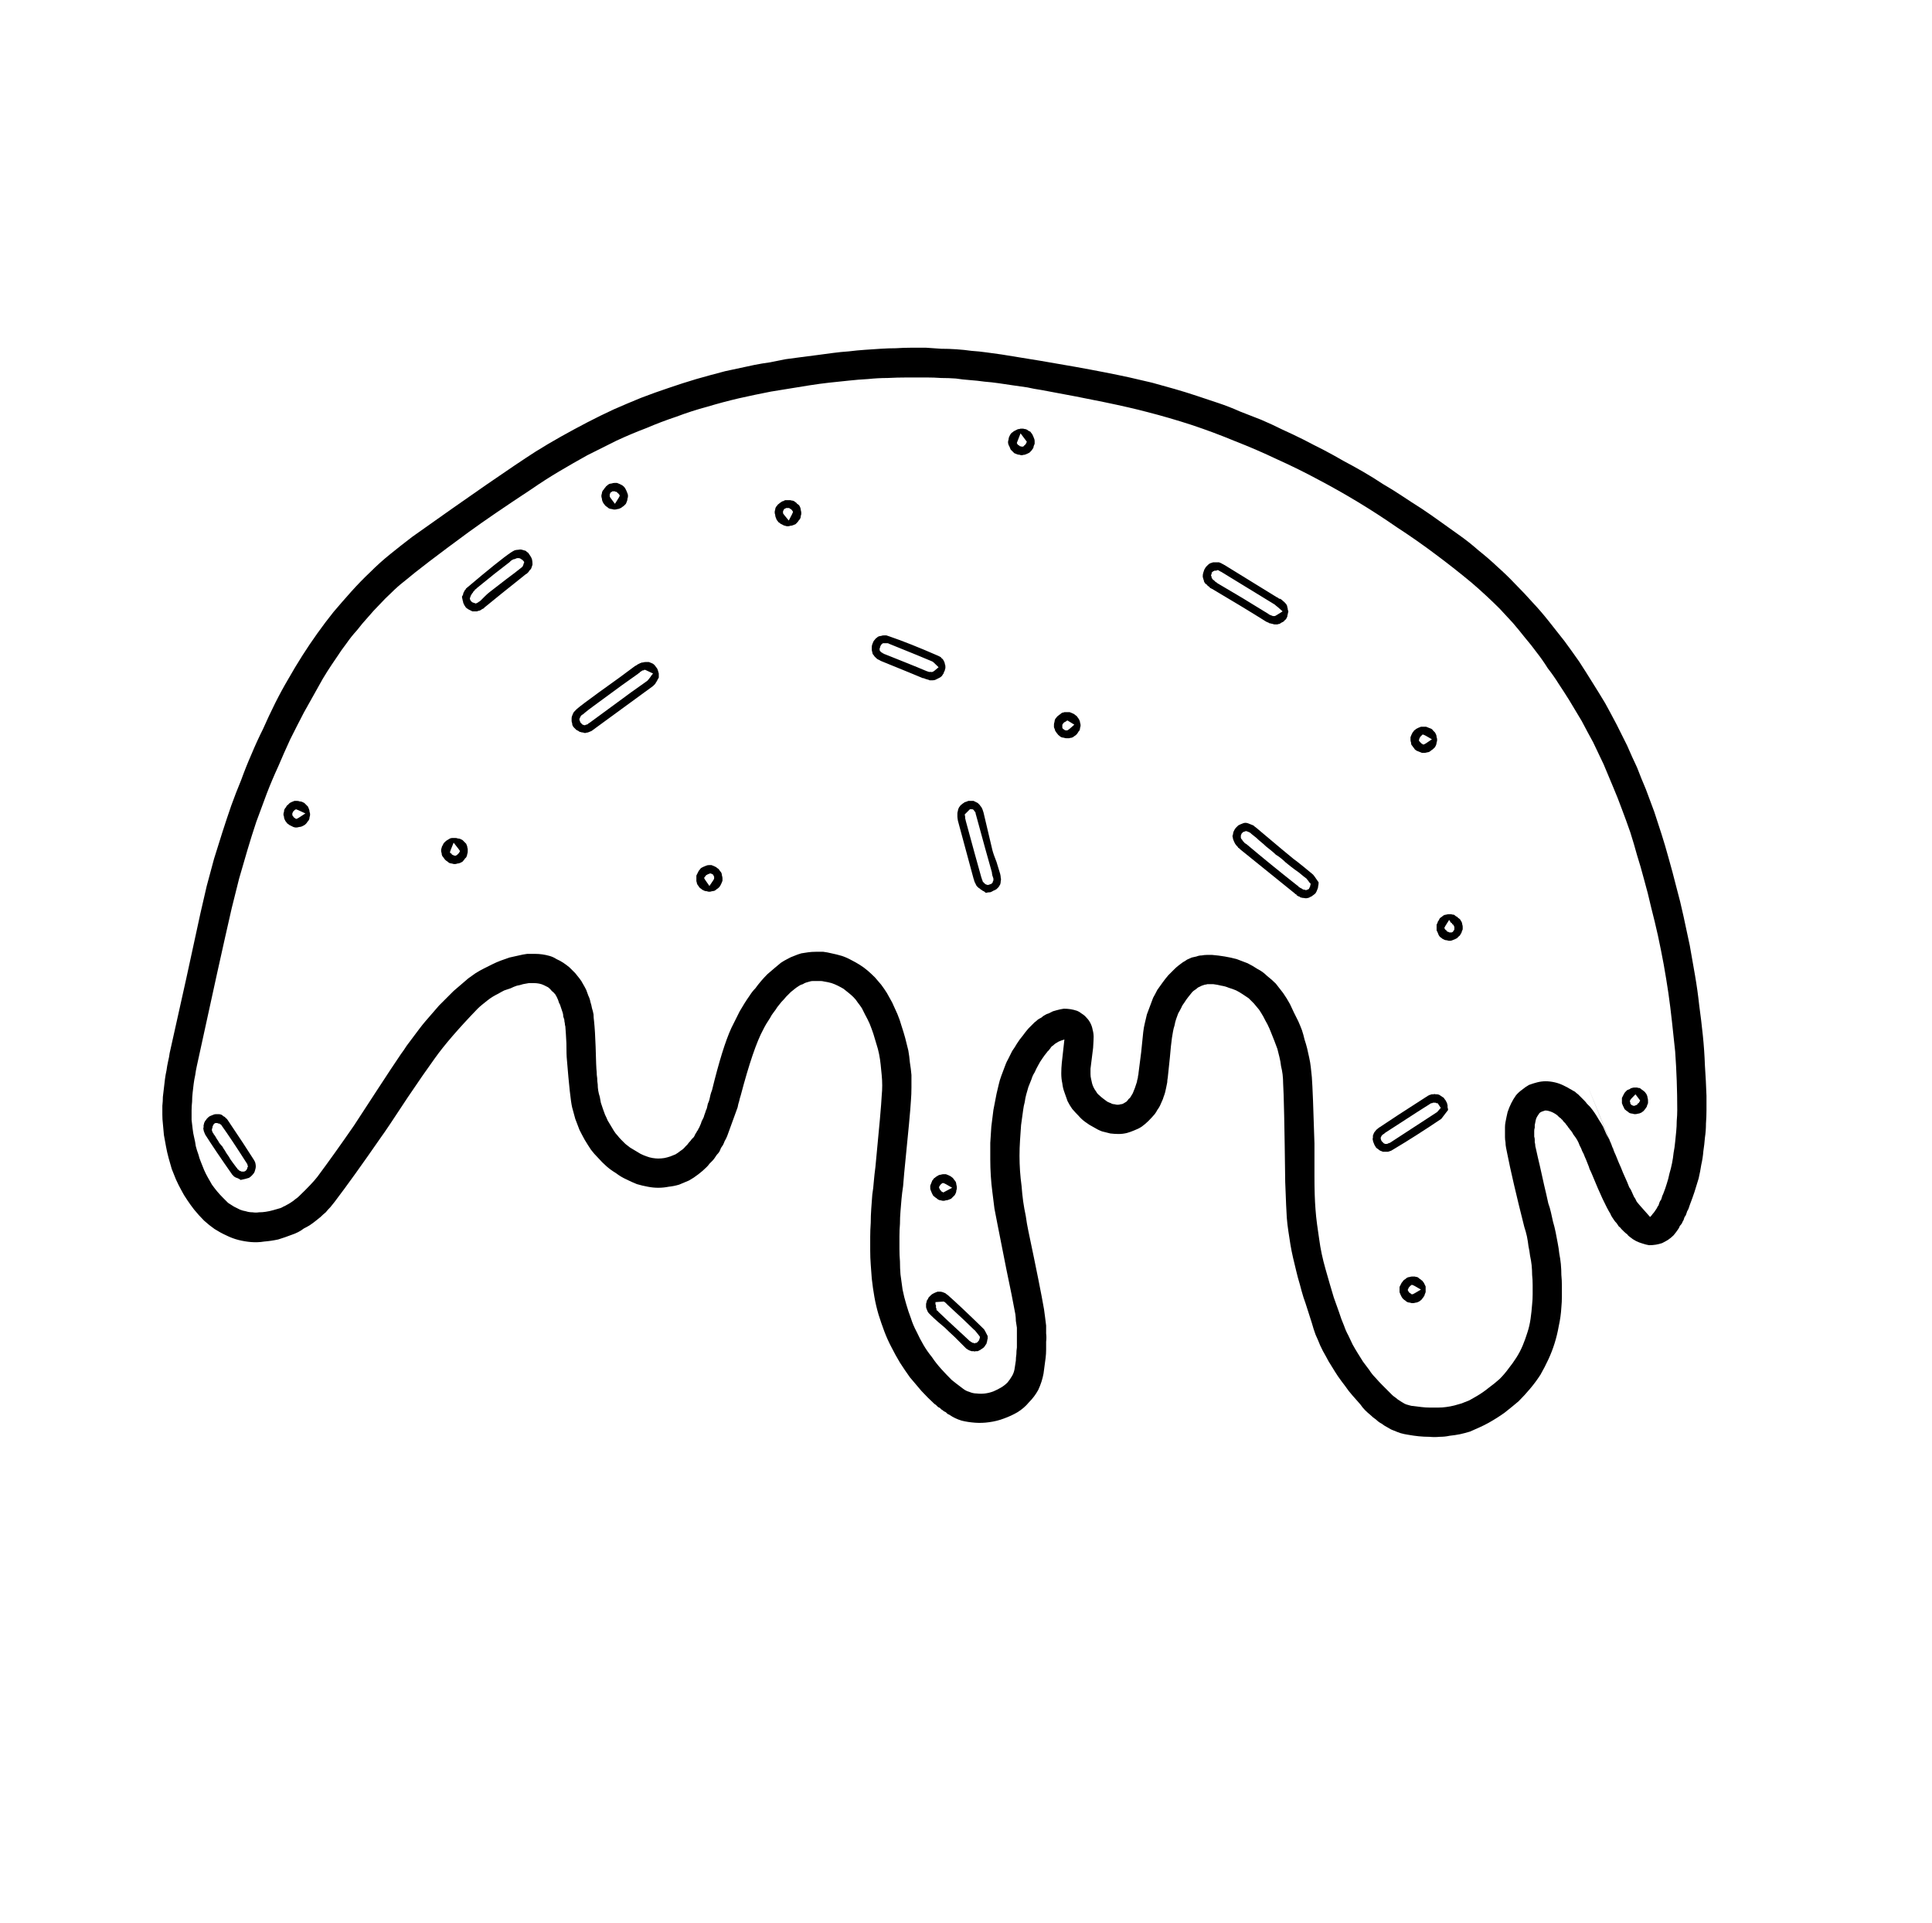 <?xml version="1.0" encoding="UTF-8" standalone="no"?>
<svg xmlns:xlink="http://www.w3.org/1999/xlink" height="184.15px" width="185.05px" xmlns="http://www.w3.org/2000/svg">
  <g transform="matrix(1.0, 0.0, 0.0, 1.0, 92.55, 92.1)">
    <path d="M9.4 7.45 Q9.25 7.5 9.1 7.55 8.95 7.6 8.85 7.65 8.7 7.75 8.6 7.8 8.5 7.85 8.4 7.95 8.3 8.05 8.2 8.1 8.1 8.2 8.05 8.3 7.95 8.4 7.9 8.5 7.8 8.55 7.75 8.65 7.5 8.95 7.3 9.25 7.05 9.6 6.9 9.9 6.7 10.25 6.55 10.6 6.35 10.9 6.25 11.25 6.1 11.6 5.95 12.0 5.85 12.35 5.75 12.7 5.65 13.05 5.6 13.45 5.5 13.8 5.45 14.2 5.35 14.9 5.25 15.65 5.2 16.4 5.15 17.1 5.1 17.85 5.1 18.6 5.1 19.3 5.15 20.05 5.2 20.75 5.3 21.5 5.35 22.2 5.45 22.95 5.55 23.65 5.7 24.35 5.8 25.1 5.95 25.8 7.1 31.25 7.45 33.3 7.5 33.7 7.55 34.05 7.6 34.45 7.65 34.85 7.65 35.25 7.65 35.6 7.7 36.0 7.65 36.4 7.65 36.75 7.65 37.15 7.65 37.55 7.6 37.95 7.55 38.3 7.5 38.7 7.45 39.1 7.4 39.45 7.25 40.25 6.9 41.0 6.55 41.65 6.0 42.2 5.55 42.75 4.9 43.15 4.3 43.5 3.6 43.75 2.95 44.0 2.2 44.1 1.5 44.2 0.85 44.15 0.15 44.1 -0.45 43.95 -1.1 43.75 -1.6 43.4 -1.7 43.35 -1.8 43.3 -1.9 43.2 -1.95 43.15 -2.05 43.1 -2.15 43.05 -2.25 42.95 -2.35 42.9 -2.45 42.85 -2.5 42.75 -2.6 42.7 -2.7 42.65 -2.8 42.55 -2.85 42.5 -2.95 42.4 -3.05 42.35 -3.7 41.75 -4.3 41.1 -4.85 40.45 -5.4 39.8 -5.9 39.1 -6.35 38.4 -6.8 37.65 -7.15 36.95 -7.55 36.2 -7.85 35.4 -8.15 34.6 -8.4 33.8 -8.65 32.95 -8.8 32.1 -8.95 31.25 -9.05 30.35 -9.1 29.7 -9.15 29.0 -9.2 28.35 -9.2 27.65 -9.2 27.0 -9.2 26.35 -9.2 25.7 -9.15 25.0 -9.15 24.35 -9.1 23.65 -9.05 23.0 -9.0 22.3 -8.9 21.7 -8.85 21.0 -8.8 20.4 -8.7 19.65 -8.15 14.0 -8.1 12.85 -8.05 12.35 -8.05 11.85 -8.05 11.35 -8.1 10.85 -8.15 10.35 -8.2 9.85 -8.25 9.35 -8.35 8.85 -8.45 8.35 -8.6 7.9 -8.75 7.4 -8.9 6.9 -9.05 6.45 -9.25 5.95 -9.45 5.5 -9.7 5.05 -9.85 4.75 -10.0 4.45 -10.2 4.15 -10.4 3.9 -10.55 3.65 -10.8 3.4 -11.0 3.2 -11.25 3.0 -11.5 2.8 -11.75 2.6 -12.0 2.45 -12.3 2.3 -12.6 2.15 -12.9 2.05 -13.25 1.95 -13.6 1.9 -13.8 1.85 -13.95 1.85 -14.15 1.85 -14.35 1.85 -14.5 1.85 -14.7 1.85 -14.85 1.85 -15.0 1.9 -15.2 1.95 -15.35 2.0 -15.5 2.05 -15.65 2.15 -15.85 2.2 -16.0 2.3 -16.15 2.4 -16.3 2.5 -16.55 2.7 -16.8 2.9 -17.05 3.15 -17.25 3.35 -17.45 3.6 -17.7 3.85 -17.9 4.1 -18.1 4.35 -18.25 4.6 -18.45 4.85 -18.65 5.1 -18.8 5.4 -18.95 5.65 -19.15 5.95 -19.3 6.2 -19.45 6.5 -20.4 8.25 -21.6 12.8 -21.7 13.1 -21.75 13.35 -21.85 13.65 -21.9 13.95 -22.0 14.2 -22.1 14.5 -22.2 14.75 -22.3 15.05 -22.4 15.3 -22.5 15.6 -22.6 15.85 -22.7 16.15 -22.8 16.4 -22.9 16.7 -23.0 16.95 -23.15 17.2 -23.2 17.35 -23.3 17.55 -23.4 17.7 -23.5 17.85 -23.55 18.0 -23.65 18.2 -23.75 18.35 -23.9 18.5 -24.0 18.65 -24.1 18.8 -24.2 18.95 -24.35 19.1 -24.45 19.2 -24.6 19.35 -24.7 19.5 -24.85 19.65 -25.25 20.05 -25.65 20.35 -26.1 20.7 -26.55 20.95 -27.0 21.15 -27.5 21.35 -28.0 21.5 -28.5 21.55 -29.0 21.65 -29.5 21.65 -30.0 21.65 -30.5 21.55 -31.05 21.45 -31.55 21.3 -32.05 21.1 -32.55 20.85 -33.1 20.6 -33.55 20.25 -34.05 19.95 -34.45 19.6 -34.9 19.2 -35.25 18.8 -35.65 18.4 -35.95 18.0 -36.25 17.55 -36.55 17.05 -36.8 16.6 -37.05 16.1 -37.25 15.6 -37.45 15.05 -37.6 14.5 -37.75 13.95 -37.95 13.1 -38.25 9.4 -38.3 8.95 -38.3 7.8 -38.35 6.8 -38.4 6.2 -38.45 6.05 -38.45 5.9 -38.5 5.7 -38.5 5.55 -38.55 5.4 -38.6 5.25 -38.6 5.05 -38.65 4.9 -38.7 4.75 -38.75 4.6 -38.8 4.45 -38.85 4.3 -38.9 4.1 -39.0 3.95 -39.05 3.8 -39.1 3.65 -39.2 3.4 -39.35 3.15 -39.5 2.95 -39.7 2.8 -39.85 2.6 -40.05 2.45 -40.25 2.35 -40.45 2.25 -40.65 2.15 -40.9 2.1 -41.15 2.05 -41.4 2.05 -41.65 2.05 -41.9 2.05 -42.15 2.1 -42.45 2.15 -42.75 2.25 -43.05 2.3 -43.35 2.4 -43.65 2.55 -43.95 2.65 -44.25 2.75 -44.55 2.9 -44.8 3.05 -45.1 3.2 -45.35 3.35 -45.6 3.5 -45.85 3.7 -46.1 3.9 -46.35 4.1 -46.6 4.3 -46.8 4.5 -49.55 7.35 -50.9 9.25 -51.95 10.7 -53.5 13.0 -55.6 16.2 -56.05 16.8 -58.75 20.7 -60.5 23.0 -60.7 23.25 -60.9 23.5 -61.15 23.75 -61.35 24.0 -61.6 24.2 -61.85 24.45 -62.1 24.65 -62.35 24.85 -62.6 25.05 -62.9 25.25 -63.15 25.4 -63.45 25.55 -63.7 25.75 -64.0 25.9 -64.3 26.05 -64.6 26.15 -65.25 26.4 -65.9 26.6 -66.6 26.75 -67.25 26.8 -67.85 26.9 -68.5 26.85 -69.1 26.8 -69.7 26.65 -70.3 26.5 -70.9 26.2 -71.45 25.95 -72.0 25.6 -72.5 25.25 -73.0 24.8 -73.5 24.3 -73.95 23.75 -74.3 23.3 -74.6 22.85 -74.95 22.35 -75.2 21.85 -75.45 21.4 -75.7 20.85 -75.9 20.35 -76.1 19.85 -76.25 19.35 -76.4 18.8 -76.55 18.25 -76.65 17.7 -76.75 17.2 -76.85 16.6 -76.9 16.05 -76.95 15.5 -77.0 15.1 -77.0 14.65 -77.0 14.2 -77.0 13.8 -76.95 13.35 -76.95 12.95 -76.9 12.5 -76.85 12.1 -76.8 11.7 -76.75 11.25 -76.7 10.85 -76.6 10.4 -76.55 10.0 -76.45 9.55 -76.35 9.15 -76.3 8.75 -74.6 1.2 -73.35 -4.65 -73.05 -5.95 -72.75 -7.25 -72.4 -8.55 -72.05 -9.85 -71.65 -11.15 -71.25 -12.4 -70.85 -13.65 -70.4 -14.95 -69.95 -16.2 -69.45 -17.4 -69.0 -18.65 -68.45 -19.9 -67.95 -21.1 -67.35 -22.3 -66.8 -23.55 -66.2 -24.75 -65.6 -25.95 -64.95 -27.05 -64.3 -28.2 -63.6 -29.3 -62.9 -30.4 -62.15 -31.45 -61.4 -32.5 -60.6 -33.5 -59.75 -34.5 -58.9 -35.45 -58.0 -36.45 -57.1 -37.3 -56.15 -38.25 -55.15 -39.05 -54.1 -39.9 -53.05 -40.7 -44.75 -46.6 -41.25 -48.85 -40.05 -49.6 -38.8 -50.3 -37.55 -51.0 -36.3 -51.65 -35.05 -52.3 -33.75 -52.9 -32.5 -53.45 -31.15 -54.0 -29.85 -54.5 -28.5 -54.95 -27.2 -55.4 -25.85 -55.8 -24.45 -56.2 -23.1 -56.55 -21.7 -56.85 -20.3 -57.15 -19.55 -57.3 -18.8 -57.4 -18.05 -57.55 -17.3 -57.7 -16.55 -57.8 -15.8 -57.9 -15.0 -58.0 -14.25 -58.1 -13.5 -58.2 -12.75 -58.3 -12.0 -58.4 -11.25 -58.45 -10.45 -58.55 -9.7 -58.6 -8.95 -58.65 -8.2 -58.7 -7.45 -58.75 -6.75 -58.75 -6.0 -58.8 -5.3 -58.8 -4.55 -58.8 -3.85 -58.8 -3.1 -58.75 -2.4 -58.7 -1.65 -58.7 -0.95 -58.65 -0.2 -58.6 0.5 -58.5 1.25 -58.45 1.95 -58.35 2.65 -58.25 3.4 -58.15 11.3 -56.9 15.65 -55.95 16.75 -55.7 17.8 -55.45 18.9 -55.15 19.95 -54.85 21.0 -54.55 22.05 -54.2 23.1 -53.85 24.15 -53.5 25.2 -53.15 26.2 -52.7 27.25 -52.3 28.25 -51.9 29.3 -51.45 30.3 -50.95 31.3 -50.5 32.3 -50.0 33.25 -49.5 34.25 -49.0 35.2 -48.5 36.15 -47.95 37.1 -47.45 38.05 -46.9 39.0 -46.35 39.9 -45.75 40.85 -45.2 41.75 -44.6 42.65 -44.0 43.6 -43.4 44.5 -42.8 45.4 -42.15 46.25 -41.55 47.15 -40.9 48.15 -40.2 49.05 -39.4 50.0 -38.65 50.9 -37.8 51.8 -37.0 52.6 -36.15 53.45 -35.3 54.25 -34.4 55.05 -33.55 55.8 -32.6 56.55 -31.65 57.3 -30.7 58.0 -29.75 58.7 -28.75 59.35 -27.75 60.0 -26.7 60.6 -25.75 61.2 -24.75 61.75 -23.75 62.3 -22.7 62.8 -21.7 63.3 -20.7 63.75 -19.65 64.25 -18.6 64.65 -17.55 65.1 -16.5 65.5 -15.45 65.9 -14.35 66.25 -13.3 66.6 -12.2 66.95 -11.1 67.25 -10.0 67.65 -8.6 68.0 -7.2 68.4 -5.75 68.7 -4.35 69.0 -2.95 69.3 -1.55 69.55 -0.1 69.8 1.3 70.05 2.75 70.2 4.15 70.4 5.6 70.55 7.05 70.7 8.5 70.75 9.95 70.85 11.4 70.9 12.85 70.9 13.55 70.9 14.2 70.9 14.85 70.85 15.5 70.85 16.2 70.75 16.85 70.7 17.5 70.6 18.15 70.55 18.8 70.4 19.45 70.3 20.1 70.15 20.75 69.95 21.4 69.75 22.05 69.55 22.65 69.3 23.3 69.25 23.45 69.2 23.6 69.15 23.75 69.05 23.9 69.0 24.05 68.95 24.2 68.9 24.35 68.8 24.45 68.75 24.6 68.7 24.75 68.6 24.9 68.55 25.05 68.45 25.2 68.35 25.3 68.3 25.45 68.2 25.6 68.0 25.9 67.75 26.2 67.5 26.45 67.2 26.65 66.95 26.8 66.65 26.95 66.35 27.05 66.05 27.1 65.75 27.15 65.4 27.15 65.1 27.1 64.8 27.0 64.45 26.9 64.15 26.75 63.85 26.6 63.55 26.35 63.4 26.25 63.3 26.1 63.15 26.0 63.0 25.85 62.9 25.75 62.75 25.6 62.65 25.45 62.5 25.35 62.4 25.2 62.3 25.05 62.15 24.9 62.05 24.75 61.95 24.6 61.85 24.45 61.75 24.3 61.7 24.15 61.05 23.1 59.95 20.4 59.85 20.15 59.7 19.85 59.65 19.65 59.5 19.3 59.35 18.9 59.25 18.7 59.15 18.4 59.0 18.15 58.9 17.85 58.75 17.6 58.65 17.3 58.5 17.05 58.35 16.8 58.15 16.55 58.0 16.25 57.8 16.05 57.75 15.95 57.65 15.85 57.6 15.75 57.55 15.7 57.45 15.6 57.4 15.5 57.3 15.4 57.25 15.35 57.15 15.25 57.1 15.15 57.0 15.1 56.95 15.0 56.85 14.95 56.75 14.85 56.7 14.8 56.6 14.7 56.4 14.55 56.2 14.45 56.0 14.35 55.8 14.3 55.65 14.25 55.45 14.25 55.3 14.3 55.15 14.35 55.0 14.4 54.9 14.5 54.8 14.65 54.7 14.8 54.6 14.95 54.55 15.15 54.5 15.4 54.45 15.65 54.45 15.8 54.45 15.9 54.4 16.05 54.4 16.2 54.4 16.35 54.4 16.5 54.4 16.6 54.4 16.75 54.45 16.9 54.45 17.05 54.45 17.2 54.45 17.3 54.5 17.45 54.5 17.6 54.5 17.7 54.55 17.85 54.65 18.3 54.75 18.75 54.85 19.15 54.95 19.6 55.05 20.05 55.15 20.5 55.25 20.95 55.35 21.4 55.45 21.8 55.55 22.25 55.65 22.7 55.75 23.15 55.9 23.55 56.0 24.0 56.1 24.45 56.2 24.9 56.35 25.4 56.45 25.9 56.55 26.4 56.65 26.95 56.75 27.45 56.8 27.95 56.9 28.45 56.95 28.95 57.0 29.5 57.0 30.0 57.05 30.5 57.05 31.05 57.05 31.55 57.05 32.05 57.05 32.6 57.0 33.1 56.95 34.0 56.75 34.9 56.6 35.75 56.35 36.55 56.1 37.35 55.75 38.1 55.4 38.85 55.0 39.55 54.55 40.25 54.0 40.9 53.5 41.5 52.9 42.1 52.25 42.65 51.55 43.2 50.85 43.7 50.05 44.15 49.6 44.4 49.15 44.6 48.7 44.8 48.25 45.0 47.75 45.15 47.3 45.25 46.8 45.35 46.3 45.4 45.85 45.5 45.35 45.5 44.85 45.55 44.35 45.5 43.85 45.5 43.35 45.45 42.85 45.4 42.3 45.3 41.95 45.25 41.6 45.15 41.3 45.05 40.95 44.9 40.65 44.8 40.35 44.6 40.05 44.45 39.8 44.25 39.5 44.1 39.25 43.85 38.95 43.65 38.7 43.4 38.45 43.2 38.2 42.95 37.95 42.7 37.75 42.4 37.35 41.95 37.0 41.55 36.6 41.1 36.3 40.65 35.95 40.2 35.6 39.7 35.3 39.25 35.0 38.75 34.7 38.3 34.45 37.8 34.15 37.3 33.9 36.75 33.7 36.25 33.45 35.7 33.25 35.15 33.1 34.6 32.9 33.95 32.7 33.35 32.5 32.7 32.3 32.15 32.1 31.5 31.95 30.9 31.75 30.25 31.6 29.6 31.45 29.0 31.3 28.35 31.15 27.7 31.05 27.1 30.95 26.45 30.85 25.8 30.75 25.15 30.7 24.5 30.65 23.8 30.55 21.1 30.45 13.1 30.35 11.65 30.35 11.25 30.3 10.8 30.25 10.4 30.15 10.0 30.1 9.55 30.0 9.15 29.9 8.75 29.8 8.35 29.65 7.95 29.5 7.55 29.35 7.15 29.2 6.8 29.05 6.4 28.85 6.0 28.65 5.65 28.45 5.25 28.25 4.9 28.05 4.6 27.8 4.3 27.55 4.0 27.3 3.75 27.05 3.5 26.75 3.3 26.45 3.1 26.15 2.9 25.85 2.75 25.5 2.6 25.15 2.5 24.8 2.35 24.45 2.3 24.05 2.2 23.65 2.15 23.5 2.15 23.35 2.15 23.2 2.15 23.1 2.15 22.95 2.2 22.85 2.2 22.7 2.25 22.55 2.3 22.45 2.35 22.35 2.4 22.2 2.45 22.1 2.55 22.0 2.65 21.9 2.7 21.75 2.8 21.65 2.9 21.45 3.15 21.25 3.4 21.05 3.65 20.9 3.9 20.7 4.15 20.6 4.4 20.45 4.7 20.3 4.95 20.2 5.25 20.1 5.5 20.0 5.8 19.95 6.1 19.85 6.4 19.8 6.7 19.75 7.0 19.7 7.3 19.6 8.0 19.5 9.2 19.35 10.55 19.3 11.1 19.25 11.35 19.25 11.55 19.2 11.8 19.15 12.05 19.1 12.25 19.05 12.5 19.0 12.7 18.9 12.95 18.85 13.15 18.75 13.35 18.65 13.6 18.55 13.8 18.45 14.0 18.3 14.2 18.2 14.4 18.05 14.6 17.75 14.95 17.45 15.25 17.15 15.55 16.8 15.8 16.5 16.0 16.1 16.15 15.75 16.3 15.4 16.4 15.0 16.5 14.6 16.5 14.2 16.5 13.8 16.45 13.4 16.35 13.0 16.25 12.6 16.1 12.2 15.85 11.8 15.65 11.4 15.35 11.05 15.1 10.75 14.75 10.45 14.45 10.15 14.1 9.9 13.75 9.7 13.35 9.55 12.95 9.4 12.5 9.25 12.1 9.2 11.65 9.1 11.2 9.1 10.7 9.1 10.2 9.15 9.7 9.35 7.95 9.4 7.45 L9.4 7.45 M65.5 24.45 Q65.65 24.3 65.75 24.15 65.85 24.05 65.95 23.9 66.05 23.75 66.15 23.6 66.2 23.45 66.3 23.35 66.35 23.2 66.4 23.05 66.45 22.9 66.55 22.8 66.6 22.65 66.65 22.5 66.6 22.55 66.75 22.25 66.95 21.75 67.1 21.25 67.25 20.8 67.35 20.3 67.5 19.8 67.6 19.3 67.7 18.8 67.75 18.3 67.85 17.8 67.9 17.25 67.95 16.75 68.0 16.25 68.05 15.75 68.05 15.25 68.1 14.7 68.1 14.2 68.1 12.8 68.05 11.4 68.0 10.0 67.9 8.6 67.75 7.2 67.6 5.8 67.45 4.4 67.25 3.0 67.05 1.65 66.8 0.25 66.55 -1.1 66.25 -2.5 65.95 -3.85 65.6 -5.2 65.3 -6.55 64.9 -7.95 64.6 -9.1 64.25 -10.2 63.95 -11.3 63.6 -12.4 63.2 -13.55 62.8 -14.6 62.4 -15.7 61.95 -16.75 61.5 -17.85 61.05 -18.9 60.55 -19.95 60.05 -21.0 59.5 -22.0 58.95 -23.05 58.35 -24.05 57.75 -25.05 57.25 -25.85 56.75 -26.6 56.25 -27.4 55.7 -28.1 55.2 -28.9 54.65 -29.6 54.1 -30.35 53.5 -31.05 52.95 -31.75 52.35 -32.45 51.7 -33.15 51.1 -33.8 50.45 -34.45 49.8 -35.05 49.1 -35.7 48.4 -36.3 46.65 -37.75 44.9 -39.05 43.1 -40.4 41.25 -41.6 39.45 -42.85 37.55 -44.0 35.65 -45.15 33.75 -46.15 31.8 -47.2 29.8 -48.1 27.8 -49.05 25.75 -49.85 23.7 -50.7 21.6 -51.4 19.45 -52.1 17.3 -52.65 14.3 -53.45 7.2 -54.75 6.5 -54.85 5.85 -55.0 5.15 -55.1 4.45 -55.2 3.75 -55.3 3.1 -55.4 2.4 -55.5 1.75 -55.55 1.05 -55.65 0.35 -55.7 -0.35 -55.75 -1.0 -55.85 -1.7 -55.9 -2.4 -55.9 -3.1 -55.95 -3.8 -55.95 -4.75 -55.95 -5.65 -55.95 -6.6 -55.95 -7.55 -55.9 -8.45 -55.9 -9.4 -55.8 -10.35 -55.75 -11.25 -55.65 -12.2 -55.55 -13.15 -55.45 -14.05 -55.35 -15.0 -55.2 -15.9 -55.05 -16.85 -54.9 -17.75 -54.75 -18.7 -54.6 -20.25 -54.3 -21.8 -53.95 -23.3 -53.6 -24.8 -53.15 -26.3 -52.75 -27.75 -52.2 -29.25 -51.7 -30.65 -51.1 -32.1 -50.55 -33.5 -49.9 -34.9 -49.2 -36.3 -48.5 -37.65 -47.75 -39.0 -46.95 -40.35 -46.15 -41.65 -45.25 -45.45 -42.75 -47.65 -41.15 -52.15 -37.85 -53.8 -36.45 -54.45 -35.95 -55.05 -35.35 -55.65 -34.8 -56.2 -34.2 -56.75 -33.65 -57.3 -33.0 -57.85 -32.4 -58.35 -31.75 -58.9 -31.15 -59.35 -30.5 -59.85 -29.85 -60.3 -29.15 -60.75 -28.5 -61.2 -27.8 -61.65 -27.1 -62.05 -26.35 -62.75 -25.1 -63.45 -23.85 -64.1 -22.6 -64.75 -21.3 -65.35 -20.0 -65.9 -18.7 -66.5 -17.4 -67.0 -16.1 -67.5 -14.75 -68.0 -13.4 -68.45 -12.05 -68.85 -10.7 -69.25 -9.35 -69.65 -7.95 -70.0 -6.55 -70.35 -5.15 -71.5 -0.15 -73.7 10.0 -73.8 10.45 -73.85 10.85 -73.95 11.3 -74.0 11.7 -74.05 12.15 -74.1 12.55 -74.15 13.0 -74.15 13.4 -74.2 13.85 -74.2 14.25 -74.2 14.7 -74.2 15.15 -74.15 15.55 -74.1 16.0 -74.05 16.45 -73.95 16.85 -73.85 17.25 -73.8 17.65 -73.7 18.05 -73.55 18.45 -73.45 18.85 -73.3 19.2 -73.15 19.6 -73.0 19.95 -72.85 20.3 -72.65 20.65 -72.45 21.0 -72.25 21.35 -72.0 21.7 -71.75 22.0 -71.5 22.3 -71.2 22.6 -70.95 22.85 -70.7 23.1 -70.4 23.3 -70.15 23.45 -69.85 23.6 -69.55 23.75 -69.3 23.85 -69.0 23.9 -68.7 24.0 -68.35 24.0 -68.05 24.05 -67.75 24.0 -67.4 24.0 -67.1 23.95 -66.75 23.9 -66.4 23.8 -66.25 23.75 -66.05 23.7 -65.9 23.65 -65.7 23.6 -65.55 23.55 -65.4 23.45 -65.25 23.4 -65.1 23.3 -64.9 23.2 -64.75 23.1 -64.6 23.0 -64.45 22.9 -64.35 22.8 -64.2 22.7 -64.05 22.6 -63.9 22.45 -62.65 21.25 -62.15 20.6 -60.55 18.45 -58.65 15.7 -58.05 14.8 -56.4 12.25 -55.0 10.1 -54.15 8.85 -53.85 8.45 -53.6 8.05 -53.3 7.65 -53.0 7.25 -52.7 6.85 -52.4 6.45 -52.1 6.05 -51.8 5.7 -51.45 5.3 -51.15 4.95 -50.8 4.55 -50.5 4.2 -50.15 3.85 -49.8 3.5 -49.45 3.15 -49.1 2.8 -48.75 2.5 -48.4 2.2 -48.05 1.9 -47.7 1.6 -47.35 1.35 -47.0 1.1 -46.6 0.85 -46.2 0.65 -45.8 0.45 -45.4 0.25 -45.0 0.05 -44.6 -0.1 -44.15 -0.25 -43.75 -0.4 -43.3 -0.5 -42.85 -0.6 -42.45 -0.7 -42.05 -0.75 -41.7 -0.75 -41.3 -0.75 -40.95 -0.75 -40.6 -0.7 -40.25 -0.65 -39.9 -0.55 -39.55 -0.45 -39.25 -0.25 -38.9 -0.1 -38.6 0.1 -38.3 0.3 -38.0 0.55 -37.75 0.8 -37.45 1.1 -37.25 1.35 -37.05 1.6 -36.85 1.85 -36.7 2.15 -36.55 2.4 -36.4 2.7 -36.3 2.95 -36.2 3.25 -36.05 3.55 -36.0 3.85 -35.9 4.15 -35.85 4.45 -35.75 4.75 -35.7 5.05 -35.7 5.35 -35.65 5.7 -35.55 6.65 -35.5 8.15 -35.45 10.2 -35.4 10.55 -35.4 10.85 -35.35 11.15 -35.35 11.45 -35.3 11.75 -35.3 12.05 -35.25 12.35 -35.2 12.65 -35.1 12.95 -35.05 13.25 -35.0 13.5 -34.9 13.8 -34.8 14.1 -34.7 14.35 -34.6 14.65 -34.45 14.95 -34.35 15.2 -34.2 15.45 -34.05 15.7 -33.9 15.95 -33.75 16.2 -33.6 16.45 -33.4 16.65 -33.25 16.85 -33.05 17.05 -32.85 17.25 -32.65 17.45 -32.4 17.65 -32.2 17.8 -31.95 17.95 -31.7 18.1 -31.45 18.25 -31.2 18.4 -30.9 18.55 -30.6 18.65 -30.35 18.75 -30.05 18.8 -29.75 18.85 -29.5 18.85 -29.2 18.85 -28.9 18.8 -28.65 18.75 -28.35 18.65 -28.1 18.55 -27.85 18.45 -27.6 18.3 -27.35 18.1 -27.1 17.95 -26.9 17.7 -26.8 17.6 -26.7 17.5 -26.6 17.35 -26.5 17.25 -26.4 17.15 -26.3 17.0 -26.2 16.9 -26.1 16.8 -26.0 16.65 -25.95 16.5 -25.85 16.4 -25.8 16.25 -25.7 16.15 -25.65 16.0 -25.55 15.85 -25.5 15.7 -25.4 15.5 -25.35 15.3 -25.25 15.1 -25.15 14.9 -25.1 14.7 -25.0 14.45 -24.95 14.25 -24.85 14.05 -24.8 13.85 -24.75 13.6 -24.65 13.4 -24.6 13.2 -24.55 12.95 -24.5 12.75 -24.45 12.55 -24.35 12.3 -23.35 8.2 -22.5 6.35 -22.3 5.95 -22.1 5.55 -21.9 5.15 -21.7 4.75 -21.45 4.35 -21.25 4.0 -21.0 3.6 -20.75 3.25 -20.5 2.85 -20.2 2.55 -19.95 2.2 -19.65 1.85 -19.35 1.5 -19.05 1.2 -18.7 0.9 -18.35 0.6 -18.05 0.35 -17.75 0.1 -17.45 -0.1 -17.15 -0.25 -16.8 -0.45 -16.5 -0.55 -16.15 -0.7 -15.8 -0.8 -15.5 -0.85 -15.15 -0.9 -14.8 -0.95 -14.4 -0.95 -14.05 -0.95 -13.7 -0.95 -13.3 -0.9 -12.9 -0.8 -12.4 -0.7 -11.9 -0.55 -11.45 -0.4 -11.0 -0.15 -10.6 0.05 -10.2 0.3 -9.8 0.55 -9.45 0.85 -9.1 1.15 -8.75 1.5 -8.45 1.85 -8.15 2.2 -7.85 2.6 -7.6 3.0 -7.35 3.45 -7.1 3.9 -6.85 4.45 -6.6 5.0 -6.35 5.6 -6.2 6.15 -6.0 6.75 -5.85 7.3 -5.7 7.9 -5.55 8.5 -5.45 9.05 -5.4 9.65 -5.3 10.25 -5.25 10.85 -5.25 11.45 -5.25 12.05 -5.25 12.7 -5.3 13.3 -5.35 14.35 -5.95 20.3 -6.0 21.0 -6.05 21.5 -6.15 22.15 -6.2 22.7 -6.25 23.35 -6.3 23.9 -6.35 24.5 -6.35 25.1 -6.4 25.7 -6.4 26.3 -6.4 26.9 -6.4 27.5 -6.4 28.15 -6.35 28.7 -6.35 29.35 -6.3 29.95 -6.2 30.7 -6.1 31.4 -5.95 32.15 -5.75 32.8 -5.55 33.5 -5.3 34.15 -5.1 34.8 -4.75 35.45 -4.45 36.1 -4.1 36.7 -3.75 37.3 -3.3 37.85 -2.9 38.45 -2.4 39.0 -1.95 39.5 -1.4 40.05 -1.1 40.3 -0.3 40.9 -0.05 41.1 0.3 41.2 0.65 41.35 1.0 41.35 1.4 41.4 1.8 41.35 2.2 41.3 2.6 41.15 2.95 41.0 3.3 40.8 3.65 40.6 3.95 40.3 4.2 40.0 4.4 39.65 4.6 39.3 4.65 38.85 4.7 38.5 4.75 38.2 4.75 37.9 4.8 37.6 4.8 37.25 4.85 36.95 4.85 36.6 4.85 36.3 4.85 36.0 4.85 35.65 4.85 35.35 4.85 35.05 4.8 34.7 4.75 34.4 4.75 34.1 4.7 33.75 4.4 32.1 3.85 29.5 3.15 26.0 3.0 25.2 2.85 24.4 2.7 23.65 2.6 22.85 2.5 22.05 2.4 21.3 2.35 20.5 2.3 19.7 2.3 18.95 2.3 18.15 2.3 17.35 2.35 16.6 2.4 15.8 2.5 15.0 2.6 14.2 2.75 13.45 2.9 12.65 3.0 12.2 3.1 11.8 3.2 11.35 3.35 10.95 3.5 10.55 3.65 10.15 3.8 9.7 4.0 9.35 4.2 8.95 4.4 8.55 4.65 8.2 4.85 7.85 5.1 7.45 5.4 7.1 5.65 6.75 5.95 6.4 6.1 6.25 6.25 6.1 6.4 5.95 6.55 5.8 6.7 5.7 6.85 5.55 7.0 5.45 7.2 5.35 7.35 5.2 7.55 5.1 7.7 5.0 7.9 4.95 8.1 4.85 8.3 4.75 8.45 4.7 8.65 4.65 9.0 4.55 9.35 4.5 9.65 4.5 10.0 4.55 10.3 4.6 10.6 4.7 10.85 4.8 11.1 5.0 11.35 5.15 11.55 5.4 11.75 5.6 11.9 5.9 12.05 6.2 12.1 6.5 12.2 6.85 12.2 7.2 12.2 7.45 12.15 8.25 11.95 9.9 11.9 10.25 11.9 10.5 11.9 10.75 11.9 11.0 11.95 11.2 12.0 11.45 12.05 11.65 12.1 11.85 12.2 12.05 12.3 12.25 12.45 12.45 12.55 12.65 12.75 12.8 12.9 12.95 13.1 13.1 13.3 13.25 13.5 13.4 13.7 13.5 13.85 13.55 14.0 13.65 14.2 13.65 14.35 13.7 14.5 13.7 14.65 13.7 14.8 13.65 14.95 13.65 15.1 13.55 15.2 13.5 15.35 13.4 15.45 13.3 15.55 13.15 15.7 13.05 15.8 12.85 15.85 12.75 15.95 12.6 16.0 12.5 16.05 12.35 16.1 12.2 16.15 12.1 16.2 11.95 16.25 11.8 16.3 11.65 16.35 11.5 16.35 11.4 16.4 11.25 16.45 11.1 16.45 10.95 16.5 10.8 16.5 10.65 16.6 9.95 16.75 8.7 16.9 7.3 16.95 6.75 17.0 6.3 17.1 5.9 17.2 5.45 17.3 5.05 17.45 4.65 17.6 4.25 17.75 3.85 17.9 3.45 18.1 3.1 18.3 2.7 18.55 2.35 18.8 2.0 19.05 1.65 19.35 1.3 19.65 1.0 19.95 0.7 20.15 0.5 20.35 0.35 20.55 0.2 20.75 0.05 20.95 -0.05 21.15 -0.2 21.4 -0.3 21.6 -0.4 21.85 -0.45 22.05 -0.5 22.3 -0.6 22.55 -0.6 22.8 -0.65 23.05 -0.65 23.3 -0.65 23.55 -0.65 24.15 -0.6 24.75 -0.5 25.35 -0.4 25.9 -0.25 26.45 -0.05 26.95 0.15 27.45 0.4 27.9 0.7 28.4 0.95 28.8 1.35 29.25 1.7 29.65 2.1 30.0 2.55 30.35 3.0 30.7 3.5 31.0 4.05 31.2 4.45 31.4 4.9 31.6 5.3 31.8 5.7 32.0 6.15 32.15 6.55 32.3 7.0 32.4 7.45 32.55 7.9 32.65 8.3 32.75 8.75 32.85 9.2 32.95 9.65 33.0 10.1 33.05 10.6 33.1 11.05 33.2 12.35 33.35 17.4 33.35 17.45 33.35 20.55 33.35 22.45 33.45 23.7 33.5 24.4 33.6 25.15 33.7 25.85 33.8 26.55 33.9 27.3 34.05 28.0 34.2 28.7 34.4 29.4 34.6 30.1 34.8 30.8 35.0 31.45 35.2 32.15 35.45 32.85 35.7 33.55 35.9 34.2 36.2 34.9 36.35 35.35 36.6 35.8 36.8 36.25 37.0 36.65 37.25 37.1 37.5 37.5 37.75 37.9 38.0 38.3 38.3 38.7 38.6 39.1 38.85 39.5 39.2 39.85 39.5 40.2 39.85 40.55 40.2 40.9 40.55 41.25 40.65 41.35 40.8 41.5 40.9 41.6 41.05 41.7 41.2 41.8 41.3 41.9 41.45 42.0 41.6 42.1 41.75 42.2 41.85 42.25 42.0 42.35 42.15 42.4 42.35 42.45 42.5 42.5 42.65 42.55 42.8 42.55 43.2 42.6 43.6 42.65 44.0 42.7 44.4 42.7 44.8 42.7 45.2 42.7 45.6 42.7 45.95 42.65 46.35 42.6 46.75 42.5 47.1 42.4 47.45 42.3 47.85 42.15 48.2 42.0 48.55 41.8 48.9 41.6 49.5 41.25 50.05 40.8 50.6 40.4 51.1 39.95 51.55 39.5 51.95 38.95 52.35 38.45 52.7 37.9 53.05 37.35 53.3 36.75 53.55 36.15 53.75 35.5 53.95 34.9 54.05 34.2 54.15 33.5 54.2 32.8 54.25 32.35 54.25 31.85 54.25 31.4 54.25 30.95 54.25 30.45 54.2 30.0 54.2 29.55 54.15 29.05 54.1 28.6 54.0 28.15 53.95 27.7 53.85 27.25 53.8 26.8 53.7 26.3 53.6 25.85 53.45 25.4 52.3 20.85 51.8 18.3 51.75 18.05 51.7 17.8 51.65 17.55 51.65 17.3 51.6 17.05 51.6 16.8 51.6 16.6 51.6 16.35 51.6 16.1 51.6 15.85 51.6 15.6 51.65 15.35 51.7 15.1 51.75 14.85 51.8 14.6 51.85 14.4 52.0 13.95 52.2 13.55 52.4 13.15 52.65 12.8 52.9 12.5 53.25 12.25 53.55 12.0 53.9 11.8 54.3 11.65 54.7 11.55 55.1 11.45 55.5 11.45 55.9 11.45 56.35 11.55 56.8 11.65 57.2 11.85 57.4 11.95 57.6 12.05 57.75 12.15 57.95 12.25 58.1 12.35 58.3 12.45 58.45 12.6 58.6 12.7 58.75 12.85 58.9 13.0 59.05 13.15 59.2 13.3 59.35 13.45 59.45 13.6 59.6 13.75 59.75 13.9 60.0 14.2 60.2 14.5 60.4 14.8 60.6 15.15 60.8 15.45 61.0 15.8 61.15 16.15 61.3 16.5 61.45 16.8 61.65 17.15 61.75 17.5 61.95 17.85 62.05 18.15 62.2 18.55 56.9 5.4 62.5 19.25 62.6 19.5 62.7 19.7 62.8 19.95 62.9 20.2 63.0 20.45 63.1 20.65 63.2 20.9 63.3 21.1 63.4 21.35 63.5 21.6 63.65 21.8 63.75 22.05 63.85 22.25 63.95 22.5 64.1 22.7 64.2 22.95 64.2 23.0 65.5 24.45 L65.5 24.45" fill="#000000" fill-rule="evenodd" stroke="none"/>
    <path d="M33.75 -7.6 Q33.75 -7.4 33.7 -7.2 33.7 -7.05 33.6 -6.85 33.55 -6.7 33.45 -6.55 33.35 -6.45 33.2 -6.35 33.1 -6.25 32.95 -6.2 32.8 -6.1 32.7 -6.1 32.55 -6.05 32.35 -6.1 32.2 -6.1 32.05 -6.15 32.0 -6.15 31.95 -6.2 31.95 -6.2 31.9 -6.25 31.85 -6.25 31.8 -6.25 31.8 -6.3 31.75 -6.3 31.7 -6.35 31.65 -6.35 31.65 -6.4 31.6 -6.45 31.55 -6.45 31.5 -6.5 31.5 -6.5 31.45 -6.55 29.7 -7.95 26.25 -10.75 26.2 -10.8 26.2 -10.8 26.15 -10.85 26.15 -10.85 26.1 -10.9 26.05 -10.9 26.05 -10.95 26.0 -11.0 26.0 -11.0 25.95 -11.05 25.85 -11.15 25.75 -11.3 25.7 -11.4 25.65 -11.5 25.6 -11.65 25.55 -11.75 25.55 -11.85 25.5 -12.0 25.5 -12.1 25.55 -12.2 25.55 -12.3 25.6 -12.45 25.65 -12.55 25.7 -12.65 25.75 -12.75 25.85 -12.85 25.95 -12.95 26.05 -13.05 26.15 -13.1 26.25 -13.15 26.4 -13.2 26.5 -13.25 26.6 -13.3 26.75 -13.3 26.85 -13.3 27.0 -13.25 27.1 -13.2 27.25 -13.15 27.35 -13.1 27.5 -13.05 27.6 -12.95 27.75 -12.85 30.95 -10.15 31.4 -9.8 31.5 -9.75 32.3 -9.1 32.8 -8.7 33.15 -8.4 33.25 -8.35 33.75 -7.6 L33.75 -7.6 M33.0 -7.45 Q33.0 -7.45 32.95 -7.5 32.95 -7.5 32.9 -7.55 32.9 -7.6 32.85 -7.6 32.8 -7.65 32.8 -7.7 32.8 -7.7 32.75 -7.75 32.75 -7.8 32.7 -7.8 32.65 -7.85 32.65 -7.9 32.6 -7.9 32.6 -7.95 32.45 -8.05 31.85 -8.55 31.35 -8.9 31.1 -9.1 30.85 -9.3 30.6 -9.5 30.4 -9.7 30.15 -9.9 29.9 -10.1 29.65 -10.25 29.45 -10.45 29.2 -10.65 28.95 -10.85 28.7 -11.05 28.5 -11.25 28.25 -11.45 28.0 -11.65 27.8 -11.85 27.55 -12.05 27.3 -12.25 27.25 -12.3 27.2 -12.35 27.15 -12.35 27.1 -12.4 27.0 -12.45 26.95 -12.45 26.9 -12.5 26.85 -12.5 26.8 -12.5 26.75 -12.5 26.7 -12.5 26.65 -12.45 26.55 -12.45 26.5 -12.4 26.45 -12.35 26.4 -12.3 26.35 -12.25 26.35 -12.2 26.3 -12.15 26.3 -12.05 26.3 -12.0 26.3 -11.95 26.3 -11.9 26.3 -11.85 26.35 -11.8 26.35 -11.75 26.4 -11.7 26.45 -11.65 26.45 -11.6 26.5 -11.55 26.55 -11.5 26.6 -11.45 26.65 -11.35 26.85 -11.25 29.1 -9.35 31.7 -7.3 31.75 -7.25 31.8 -7.25 31.8 -7.2 31.85 -7.15 31.9 -7.15 31.95 -7.1 32.0 -7.05 32.05 -7.05 32.1 -7.0 32.15 -7.0 32.15 -6.95 32.2 -6.95 32.25 -6.95 32.3 -6.9 32.35 -6.9 32.4 -6.9 32.45 -6.9 32.5 -6.85 32.6 -6.85 32.65 -6.9 32.7 -6.9 32.7 -6.9 32.75 -6.95 32.8 -6.95 32.85 -7.0 32.85 -7.05 32.9 -7.1 32.9 -7.15 32.95 -7.2 32.95 -7.3 32.95 -7.35 33.0 -7.45 L33.0 -7.45" fill="#000000" fill-rule="evenodd" stroke="none"/>
    <path d="M-29.45 -27.2 Q-29.45 -27.2 -29.5 -27.15 -29.4 -27.25 -29.55 -27.05 -29.55 -27.0 -29.6 -26.95 -29.6 -26.9 -29.65 -26.85 -29.7 -26.75 -29.75 -26.7 -29.75 -26.65 -29.8 -26.6 -29.85 -26.55 -29.9 -26.5 -29.95 -26.45 -30.0 -26.4 -32.45 -24.6 -35.75 -22.2 -35.85 -22.1 -36.0 -22.05 -36.1 -22.0 -36.25 -21.95 -36.35 -21.95 -36.5 -21.9 -36.6 -21.9 -36.7 -21.95 -36.85 -21.95 -36.95 -22.0 -37.05 -22.0 -37.15 -22.1 -37.25 -22.15 -37.35 -22.2 -37.45 -22.3 -37.55 -22.4 -37.65 -22.5 -37.7 -22.6 -37.75 -22.7 -37.75 -22.85 -37.8 -22.95 -37.8 -23.05 -37.8 -23.2 -37.8 -23.3 -37.8 -23.45 -37.75 -23.55 -37.7 -23.65 -37.65 -23.8 -37.6 -23.9 -37.5 -24.0 -37.4 -24.1 -37.3 -24.2 -36.9 -24.55 -35.25 -25.75 -33.0 -27.35 -31.75 -28.3 -31.7 -28.35 -31.65 -28.35 -31.6 -28.4 -31.55 -28.4 -31.55 -28.45 -31.5 -28.45 -31.45 -28.5 -31.4 -28.5 -31.35 -28.55 -31.3 -28.55 -31.25 -28.6 -31.2 -28.6 -31.15 -28.6 -31.1 -28.65 -31.05 -28.65 -31.0 -28.65 -30.85 -28.7 -30.7 -28.7 -30.55 -28.7 -30.4 -28.7 -30.25 -28.65 -30.15 -28.6 -30.0 -28.55 -29.9 -28.45 -29.8 -28.35 -29.7 -28.2 -29.6 -28.1 -29.55 -27.95 -29.5 -27.8 -29.45 -27.6 -29.45 -27.4 -29.45 -27.2 L-29.45 -27.2 M-30.0 -27.6 Q-30.75 -27.95 -30.75 -27.95 -30.8 -27.95 -30.85 -27.95 -30.85 -27.95 -30.9 -27.9 -30.95 -27.9 -31.0 -27.9 -31.05 -27.85 -31.1 -27.85 -31.1 -27.8 -31.15 -27.8 -31.2 -27.75 -31.25 -27.75 -31.3 -27.7 -31.3 -27.65 -31.4 -27.65 -31.4 -27.6 -32.7 -26.7 -35.2 -24.85 -36.25 -24.1 -36.7 -23.7 -36.75 -23.65 -36.8 -23.65 -36.85 -23.6 -36.9 -23.55 -36.95 -23.5 -36.95 -23.45 -37.0 -23.4 -37.0 -23.35 -37.05 -23.3 -37.05 -23.25 -37.05 -23.2 -37.05 -23.15 -37.05 -23.1 -37.0 -23.05 -37.0 -23.0 -36.95 -22.9 -36.9 -22.85 -36.85 -22.8 -36.8 -22.75 -36.75 -22.7 -36.7 -22.7 -36.6 -22.65 -36.55 -22.65 -36.5 -22.65 -36.45 -22.7 -36.4 -22.7 -36.35 -22.7 -36.25 -22.75 -36.2 -22.8 -36.15 -22.85 -36.1 -22.85 -36.05 -22.9 -34.75 -23.85 -32.1 -25.8 -30.7 -26.8 -30.55 -26.9 -30.45 -27.0 -30.3 -27.2 -30.1 -27.5 -30.0 -27.6 L-30.0 -27.6" fill="#000000" fill-rule="evenodd" stroke="none"/>
    <path d="M22.65 -36.9 Q22.65 -37.1 22.7 -37.25 22.75 -37.4 22.8 -37.55 22.85 -37.65 22.95 -37.8 23.05 -37.9 23.15 -38.0 23.25 -38.1 23.35 -38.15 23.5 -38.2 23.65 -38.25 23.75 -38.25 23.9 -38.25 24.05 -38.25 24.2 -38.25 24.25 -38.25 24.3 -38.2 24.3 -38.2 24.35 -38.2 24.4 -38.15 24.45 -38.15 24.45 -38.15 24.5 -38.1 24.55 -38.1 24.55 -38.1 24.6 -38.05 24.65 -38.05 24.65 -38.0 24.7 -38.0 24.75 -38.0 24.8 -37.95 26.75 -36.75 29.75 -34.9 29.8 -34.9 29.85 -34.85 29.9 -34.85 29.9 -34.8 29.95 -34.8 30.0 -34.75 30.05 -34.75 30.1 -34.75 30.15 -34.7 30.15 -34.7 30.2 -34.65 30.25 -34.65 30.3 -34.6 30.3 -34.55 30.35 -34.55 30.4 -34.5 30.5 -34.4 30.55 -34.35 30.65 -34.25 30.7 -34.15 30.75 -34.05 30.75 -33.95 30.8 -33.85 30.8 -33.7 30.85 -33.6 30.85 -33.5 30.8 -33.4 30.8 -33.3 30.75 -33.15 30.75 -33.05 30.7 -32.95 30.65 -32.85 30.6 -32.75 30.5 -32.7 30.45 -32.6 30.35 -32.55 30.25 -32.5 30.15 -32.45 30.1 -32.4 30.0 -32.35 29.9 -32.35 29.8 -32.3 29.65 -32.3 29.55 -32.3 29.45 -32.3 29.35 -32.35 29.25 -32.35 29.15 -32.4 29.1 -32.4 29.05 -32.4 29.0 -32.45 29.0 -32.45 28.95 -32.45 28.9 -32.5 28.85 -32.5 28.85 -32.5 28.8 -32.55 28.75 -32.55 27.8 -33.15 26.15 -34.15 24.3 -35.25 23.55 -35.7 23.45 -35.75 23.35 -35.8 23.3 -35.9 23.2 -35.95 23.1 -36.0 23.05 -36.1 23.0 -36.15 22.9 -36.2 22.85 -36.3 22.8 -36.35 22.75 -36.45 22.75 -36.55 22.7 -36.6 22.7 -36.7 22.65 -36.8 22.65 -36.9 L22.65 -36.9 M30.3 -33.55 Q30.2 -33.65 29.85 -33.95 29.65 -34.1 29.55 -34.2 26.2 -36.25 24.4 -37.35 24.35 -37.35 24.3 -37.4 24.2 -37.45 24.2 -37.45 24.15 -37.5 24.1 -37.5 24.05 -37.5 24.05 -37.5 23.95 -37.45 23.95 -37.45 23.9 -37.45 23.85 -37.45 23.85 -37.45 23.8 -37.45 23.75 -37.45 23.7 -37.4 23.7 -37.4 23.65 -37.4 23.65 -37.35 23.6 -37.35 23.6 -37.35 23.55 -37.3 23.55 -37.3 23.5 -37.25 23.5 -37.2 23.5 -37.2 23.5 -37.15 23.5 -37.1 23.45 -37.1 23.45 -37.05 23.45 -37.0 23.45 -36.95 23.45 -36.9 23.5 -36.9 23.5 -36.85 23.5 -36.8 23.5 -36.8 23.5 -36.75 23.55 -36.7 23.55 -36.7 23.6 -36.65 23.6 -36.6 23.65 -36.6 23.7 -36.55 23.7 -36.5 23.75 -36.5 23.8 -36.45 23.85 -36.4 23.85 -36.4 23.9 -36.35 23.95 -36.35 24.0 -36.3 24.0 -36.3 24.05 -36.25 25.05 -35.65 26.5 -34.8 28.8 -33.4 28.95 -33.3 28.95 -33.3 29.0 -33.25 29.05 -33.25 29.1 -33.2 29.15 -33.2 29.15 -33.2 29.2 -33.15 29.25 -33.15 29.3 -33.15 29.35 -33.1 29.35 -33.1 29.4 -33.1 29.45 -33.1 29.45 -33.1 29.5 -33.1 29.55 -33.1 29.6 -33.1 30.3 -33.55 L30.3 -33.55" fill="#000000" fill-rule="evenodd" stroke="none"/>
    <path d="M1.9 -6.6 Q1.85 -6.6 1.8 -6.65 1.8 -6.65 1.75 -6.7 1.6 -6.8 1.65 -6.75 1.55 -6.8 1.5 -6.85 1.45 -6.9 1.4 -6.9 1.35 -6.95 1.3 -7.0 1.2 -7.05 1.15 -7.1 1.1 -7.15 1.05 -7.2 1.0 -7.25 1.0 -7.25 0.95 -7.3 0.95 -7.35 0.9 -7.4 0.9 -7.45 0.85 -7.5 0.85 -7.55 0.8 -7.6 0.8 -7.65 0.8 -7.7 0.75 -7.75 0.75 -7.8 0.75 -7.85 0.7 -7.9 0.7 -7.95 0.5 -8.65 -0.8 -13.5 -0.85 -13.8 -0.85 -13.9 -0.85 -14.05 -0.85 -14.2 -0.85 -14.3 -0.8 -14.45 -0.8 -14.55 -0.75 -14.65 -0.7 -14.8 -0.6 -14.9 -0.55 -15.0 -0.45 -15.05 -0.35 -15.15 -0.25 -15.2 -0.15 -15.3 -0.05 -15.3 0.05 -15.35 0.2 -15.4 0.3 -15.4 0.45 -15.4 0.55 -15.4 0.7 -15.4 0.8 -15.35 0.9 -15.3 1.0 -15.25 1.1 -15.2 1.2 -15.1 1.3 -15.0 1.35 -14.9 1.45 -14.8 1.5 -14.7 1.55 -14.6 1.6 -14.45 1.65 -14.3 2.35 -11.35 2.5 -10.7 2.6 -10.3 2.9 -9.55 3.15 -8.75 3.25 -8.4 3.3 -8.2 3.3 -8.05 3.35 -7.9 3.3 -7.7 3.3 -7.55 3.25 -7.4 3.2 -7.3 3.1 -7.15 3.0 -7.05 2.9 -6.95 2.75 -6.85 2.6 -6.8 2.45 -6.7 2.3 -6.65 2.1 -6.65 1.9 -6.6 L1.9 -6.6 M-0.15 -14.1 Q-0.1 -13.95 -0.1 -13.7 -0.05 -13.55 -0.05 -13.5 0.9 -10.0 1.45 -8.05 1.5 -7.95 1.5 -7.9 1.5 -7.85 1.55 -7.8 1.55 -7.7 1.6 -7.65 1.65 -7.6 1.7 -7.55 1.75 -7.5 1.8 -7.45 1.85 -7.4 1.9 -7.4 2.0 -7.35 2.05 -7.35 2.15 -7.35 2.25 -7.4 2.35 -7.45 2.4 -7.45 2.45 -7.5 2.5 -7.55 2.55 -7.6 2.55 -7.7 2.6 -7.75 2.6 -7.8 2.6 -7.85 2.6 -7.95 2.6 -8.0 2.55 -8.1 2.55 -8.15 2.5 -8.25 2.4 -8.75 2.5 -8.4 1.9 -10.5 0.95 -14.0 0.95 -14.05 0.9 -14.15 0.9 -14.2 0.9 -14.25 0.85 -14.3 0.85 -14.35 0.8 -14.4 0.75 -14.45 0.75 -14.5 0.7 -14.55 0.65 -14.55 0.6 -14.6 0.55 -14.6 0.5 -14.6 0.45 -14.6 0.35 -14.6 0.35 -14.6 -0.15 -14.1 L-0.15 -14.1" fill="#000000" fill-rule="evenodd" stroke="none"/>
    <path d="M46.15 14.2 Q45.55 15.0 45.5 15.05 43.05 16.7 40.95 17.95 40.8 18.05 40.7 18.1 40.55 18.15 40.4 18.2 40.3 18.2 40.15 18.2 40.0 18.2 39.9 18.2 39.8 18.15 39.65 18.1 39.55 18.05 39.45 17.95 39.35 17.9 39.25 17.8 39.2 17.7 39.1 17.55 39.05 17.45 39.0 17.3 38.95 17.2 38.95 17.1 38.9 17.0 38.95 16.85 38.95 16.75 38.95 16.65 39.0 16.55 39.05 16.4 39.1 16.3 39.2 16.2 39.25 16.1 39.4 16.0 39.5 15.9 39.6 15.85 40.85 15.0 44.05 12.95 44.15 12.9 44.2 12.85 44.3 12.8 44.4 12.75 44.5 12.75 44.55 12.7 44.65 12.7 44.75 12.7 44.85 12.65 44.95 12.7 45.0 12.7 45.1 12.7 45.2 12.7 45.3 12.75 45.4 12.8 45.45 12.85 45.55 12.9 45.6 12.95 45.7 13.0 45.75 13.05 45.8 13.15 45.85 13.2 45.9 13.25 45.95 13.35 46.0 13.45 46.05 13.55 46.05 13.6 46.1 13.75 46.1 13.85 46.1 13.95 46.15 14.1 46.15 14.2 L46.15 14.2 M45.45 14.0 Q45.15 13.55 45.15 13.55 45.1 13.55 45.05 13.55 45.0 13.55 44.95 13.5 44.9 13.5 44.85 13.5 44.8 13.5 44.8 13.5 44.75 13.5 44.7 13.5 44.65 13.55 44.6 13.55 44.55 13.55 44.5 13.55 44.5 13.6 44.45 13.6 43.95 13.9 40.1 16.4 40.05 16.45 40.0 16.5 39.95 16.5 39.9 16.55 39.85 16.6 39.8 16.65 39.75 16.7 39.75 16.75 39.7 16.8 39.7 16.85 39.7 16.9 39.7 16.95 39.7 17.0 39.75 17.1 39.75 17.15 39.8 17.2 39.85 17.25 39.9 17.3 39.95 17.35 40.0 17.4 40.05 17.4 40.1 17.45 40.15 17.45 40.2 17.45 40.25 17.45 40.3 17.45 40.35 17.45 40.4 17.4 40.45 17.4 40.55 17.35 40.6 17.35 40.65 17.3 42.8 15.9 45.1 14.4 45.1 14.4 45.45 14.0 L45.45 14.0" fill="#000000" fill-rule="evenodd" stroke="none"/>
    <path d="M-48.3 -34.95 Q-48.3 -35.0 -48.25 -35.05 -48.25 -35.05 -48.2 -35.15 -48.15 -35.35 -48.2 -35.25 -48.15 -35.3 -48.15 -35.35 -48.1 -35.4 -48.1 -35.45 -48.05 -35.5 -48.05 -35.55 -48.0 -35.6 -47.95 -35.65 -47.95 -35.7 -47.9 -35.75 -44.65 -38.5 -43.6 -39.2 -43.45 -39.3 -43.25 -39.4 -43.05 -39.45 -42.9 -39.45 -42.7 -39.5 -42.55 -39.45 -42.35 -39.4 -42.2 -39.35 -42.1 -39.25 -41.95 -39.15 -41.85 -39.0 -41.75 -38.85 -41.65 -38.7 -41.6 -38.55 -41.55 -38.35 -41.55 -38.15 -41.55 -38.05 -41.55 -38.0 -41.6 -37.9 -41.6 -37.85 -41.65 -37.75 -41.65 -37.7 -41.7 -37.6 -41.75 -37.55 -41.8 -37.5 -41.85 -37.45 -41.9 -37.35 -41.95 -37.3 -42.0 -37.25 -42.05 -37.2 -42.1 -37.15 -42.2 -37.1 -44.9 -34.95 -46.05 -34.0 -46.15 -33.95 -46.2 -33.85 -46.3 -33.8 -46.4 -33.75 -46.45 -33.7 -46.55 -33.65 -46.65 -33.6 -46.75 -33.6 -46.8 -33.55 -46.9 -33.55 -47.0 -33.55 -47.1 -33.55 -47.2 -33.55 -47.3 -33.55 -47.4 -33.6 -47.5 -33.65 -47.6 -33.7 -47.7 -33.75 -47.75 -33.8 -47.85 -33.85 -47.9 -33.9 -47.95 -33.95 -48.0 -34.05 -48.05 -34.1 -48.1 -34.2 -48.15 -34.3 -48.2 -34.4 -48.2 -34.5 -48.25 -34.6 -48.25 -34.7 -48.3 -34.85 -48.3 -34.95 L-48.3 -34.95 M-46.95 -34.3 Q-46.95 -34.3 -46.9 -34.35 -46.9 -34.35 -46.85 -34.35 -46.85 -34.35 -46.8 -34.4 -46.8 -34.4 -46.75 -34.4 -46.75 -34.45 -46.7 -34.45 -46.7 -34.45 -46.65 -34.5 -46.65 -34.5 -46.6 -34.5 -46.6 -34.55 -46.55 -34.55 -46.55 -34.55 -46.1 -35.0 -45.85 -35.25 -45.65 -35.4 -45.2 -35.75 -44.1 -36.6 -43.15 -37.3 -42.6 -37.75 -42.55 -37.75 -42.55 -37.8 -42.5 -37.85 -42.5 -37.85 -42.45 -37.9 -42.45 -37.95 -42.45 -38.0 -42.4 -38.05 -42.4 -38.1 -42.4 -38.15 -42.35 -38.15 -42.35 -38.2 -42.35 -38.25 -42.35 -38.3 -42.35 -38.3 -42.4 -38.35 -42.4 -38.4 -42.45 -38.4 -42.45 -38.45 -42.5 -38.45 -42.5 -38.5 -42.55 -38.5 -42.6 -38.55 -42.65 -38.55 -42.65 -38.6 -42.7 -38.6 -42.75 -38.6 -42.8 -38.65 -42.85 -38.65 -42.9 -38.65 -42.9 -38.65 -42.95 -38.65 -43.0 -38.65 -43.05 -38.65 -43.1 -38.6 -43.15 -38.6 -43.2 -38.6 -43.25 -38.55 -43.3 -38.55 -43.35 -38.55 -43.4 -38.5 -43.45 -38.5 -43.5 -38.45 -43.55 -38.45 -43.6 -38.4 -43.65 -38.35 -43.7 -38.35 -43.7 -38.3 -45.15 -37.2 -46.85 -35.8 -46.9 -35.75 -46.95 -35.7 -47.0 -35.65 -47.05 -35.65 -47.05 -35.6 -47.1 -35.55 -47.15 -35.5 -47.2 -35.45 -47.25 -35.4 -47.25 -35.35 -47.3 -35.3 -47.35 -35.25 -47.35 -35.2 -47.4 -35.15 -47.45 -35.1 -47.45 -35.05 -47.5 -35.0 -47.5 -34.9 -47.55 -34.85 -47.55 -34.8 -47.55 -34.7 -47.5 -34.65 -47.5 -34.6 -47.45 -34.55 -47.4 -34.5 -47.35 -34.45 -47.3 -34.4 -47.25 -34.4 -47.15 -34.35 -47.1 -34.35 -47.0 -34.3 -46.95 -34.3 L-46.95 -34.3" fill="#000000" fill-rule="evenodd" stroke="none"/>
    <path d="M-3.45 -26.95 Q-3.5 -26.95 -3.5 -26.95 -3.55 -26.95 -3.6 -27.0 -3.6 -27.0 -3.65 -27.0 -3.7 -27.0 -3.75 -27.05 -3.8 -27.05 -3.85 -27.05 -3.9 -27.1 -3.95 -27.1 -4.0 -27.1 -4.05 -27.15 -4.1 -27.15 -4.15 -27.15 -4.85 -27.45 -8.05 -28.75 -8.2 -28.8 -8.35 -28.9 -8.5 -28.95 -8.6 -29.05 -8.7 -29.15 -8.8 -29.25 -8.85 -29.35 -8.95 -29.45 -9.0 -29.55 -9.0 -29.65 -9.05 -29.75 -9.05 -29.9 -9.05 -30.0 -9.05 -30.15 -9.05 -30.25 -9.0 -30.4 -8.95 -30.5 -8.9 -30.65 -8.85 -30.75 -8.75 -30.85 -8.7 -30.95 -8.6 -31.0 -8.5 -31.1 -8.4 -31.15 -8.25 -31.2 -8.15 -31.2 -8.05 -31.25 -7.9 -31.25 -7.75 -31.25 -7.65 -31.25 -7.5 -31.2 -7.35 -31.15 -5.45 -30.5 -2.7 -29.3 -2.6 -29.25 -2.5 -29.2 -2.4 -29.15 -2.35 -29.05 -2.25 -29.0 -2.2 -28.9 -2.15 -28.8 -2.1 -28.7 -2.05 -28.6 -2.05 -28.5 -2.0 -28.4 -2.0 -28.3 -2.0 -28.2 -2.0 -28.1 -2.05 -28.0 -2.05 -27.9 -2.1 -27.8 -2.15 -27.7 -2.15 -27.6 -2.25 -27.5 -2.3 -27.4 -2.35 -27.35 -2.45 -27.25 -2.55 -27.2 -2.65 -27.15 -2.75 -27.1 -2.85 -27.05 -2.95 -27.0 -3.05 -26.95 -3.2 -26.95 -3.3 -26.95 -3.45 -26.95 L-3.45 -26.95 M-2.65 -28.2 Q-3.2 -28.75 -3.25 -28.75 -4.05 -29.1 -7.4 -30.45 -7.45 -30.5 -7.55 -30.5 -7.6 -30.5 -7.7 -30.5 -7.75 -30.5 -7.8 -30.5 -7.9 -30.5 -7.95 -30.5 -8.0 -30.5 -8.05 -30.45 -8.1 -30.4 -8.15 -30.35 -8.2 -30.3 -8.2 -30.25 -8.25 -30.2 -8.25 -30.1 -8.3 -30.05 -8.3 -29.95 -8.3 -29.9 -8.3 -29.85 -8.3 -29.8 -8.25 -29.75 -8.25 -29.7 -8.2 -29.7 -8.15 -29.65 -8.1 -29.6 -8.05 -29.6 -8.0 -29.55 -7.95 -29.5 -7.9 -29.5 -7.85 -29.45 -7.8 -29.45 -7.15 -29.2 -5.8 -28.65 -4.55 -28.15 -3.85 -27.85 -3.8 -27.85 -3.75 -27.8 -3.75 -27.8 -3.7 -27.8 -3.65 -27.8 -3.6 -27.75 -3.55 -27.75 -3.55 -27.75 -3.5 -27.75 -3.45 -27.75 -3.4 -27.75 -3.35 -27.75 -3.35 -27.7 -3.3 -27.75 -3.25 -27.75 -3.25 -27.75 -3.15 -27.75 -2.65 -28.2 L-2.65 -28.2" fill="#000000" fill-rule="evenodd" stroke="none"/>
    <path d="M2.05 35.85 Q2.05 36.0 2.05 36.1 2.0 36.25 2.0 36.35 1.95 36.45 1.95 36.55 1.9 36.65 1.85 36.7 1.8 36.8 1.75 36.85 1.7 36.95 1.6 37.0 1.55 37.05 1.45 37.1 1.4 37.15 1.3 37.2 1.2 37.25 1.1 37.3 1.0 37.3 0.9 37.3 0.8 37.35 0.7 37.3 0.6 37.3 0.5 37.3 0.4 37.25 0.35 37.25 0.25 37.2 0.15 37.15 0.1 37.1 0.0 37.05 -0.1 36.95 -0.15 36.9 -0.3 36.75 -1.1 35.95 -1.7 35.4 -2.05 35.05 -2.3 34.85 -2.7 34.5 -3.15 34.1 -3.35 33.9 -3.45 33.8 -3.55 33.7 -3.65 33.6 -3.7 33.5 -3.75 33.35 -3.8 33.25 -3.85 33.15 -3.85 33.05 -3.85 32.9 -3.85 32.8 -3.85 32.7 -3.8 32.6 -3.8 32.45 -3.7 32.35 -3.65 32.25 -3.6 32.15 -3.5 32.05 -3.4 31.95 -3.3 31.85 -3.2 31.8 -3.1 31.75 -3.0 31.7 -2.85 31.65 -2.75 31.6 -2.65 31.6 -2.5 31.6 -2.4 31.6 -2.25 31.65 -2.15 31.7 -2.0 31.75 -1.9 31.85 -1.8 31.9 -0.6 32.95 1.7 35.2 1.75 35.25 2.05 35.85 L2.05 35.85 M1.3 35.9 Q0.8 35.25 0.75 35.25 0.0 34.5 -1.8 32.85 -1.8 32.85 -1.85 32.8 -1.85 32.75 -1.9 32.75 -1.9 32.75 -1.95 32.7 -1.95 32.7 -2.0 32.65 -2.0 32.65 -2.05 32.6 -2.05 32.6 -2.1 32.6 -2.1 32.55 -2.15 32.55 -2.2 32.55 -2.2 32.55 -2.3 32.55 -2.95 32.6 -2.95 32.65 -2.95 32.7 -2.95 32.75 -2.95 32.8 -2.95 32.85 -2.9 32.9 -2.9 32.95 -2.9 33.0 -2.9 33.0 -2.9 33.05 -2.9 33.1 -2.9 33.15 -2.85 33.2 -2.85 33.25 -2.85 33.3 -2.85 33.35 -2.85 33.4 -2.8 33.4 -2.7 33.45 -2.7 33.5 -2.3 33.9 0.25 36.25 0.25 36.25 0.3 36.3 0.3 36.3 0.35 36.35 0.35 36.35 0.4 36.35 0.4 36.4 0.45 36.4 0.45 36.4 0.5 36.45 0.55 36.45 0.55 36.45 0.6 36.5 0.6 36.5 0.65 36.5 0.65 36.5 0.7 36.5 0.8 36.55 0.85 36.55 0.9 36.5 0.95 36.5 1.0 36.5 1.05 36.45 1.1 36.4 1.15 36.35 1.2 36.3 1.2 36.25 1.25 36.2 1.25 36.1 1.3 36.05 1.3 35.95 1.3 35.9 L1.3 35.9" fill="#000000" fill-rule="evenodd" stroke="none"/>
    <path d="M-69.5 20.9 Q-69.55 20.9 -69.55 20.85 -69.6 20.85 -69.65 20.8 -69.65 20.8 -69.75 20.75 -69.8 20.75 -69.85 20.7 -69.95 20.7 -70.0 20.65 -70.05 20.6 -70.1 20.6 -70.15 20.55 -70.2 20.5 -70.25 20.45 -70.3 20.4 -71.95 18.05 -72.9 16.55 -72.95 16.45 -73.0 16.3 -73.05 16.2 -73.05 16.1 -73.1 16.0 -73.05 15.85 -73.05 15.75 -73.05 15.65 -73.0 15.55 -73.0 15.45 -72.95 15.35 -72.9 15.25 -72.8 15.15 -72.75 15.05 -72.7 15.0 -72.6 14.9 -72.5 14.8 -72.35 14.75 -72.25 14.7 -72.1 14.65 -72.0 14.6 -71.85 14.6 -71.75 14.6 -71.6 14.6 -71.5 14.6 -71.35 14.65 -71.25 14.7 -71.15 14.8 -71.0 14.85 -70.95 14.95 -70.8 15.05 -70.75 15.15 -69.1 17.6 -68.25 18.95 -68.15 19.1 -68.1 19.25 -68.05 19.45 -68.05 19.6 -68.05 19.75 -68.1 19.9 -68.15 20.1 -68.2 20.2 -68.3 20.35 -68.45 20.5 -68.55 20.6 -68.7 20.7 -68.85 20.75 -69.05 20.8 -69.25 20.85 -69.5 20.9 L-69.5 20.9 M-68.8 19.55 Q-68.8 19.55 -68.85 19.5 -68.85 19.5 -68.85 19.4 -68.85 19.35 -68.9 19.35 -68.9 19.3 -68.95 19.25 -70.45 16.9 -71.35 15.65 -71.35 15.6 -71.4 15.6 -71.45 15.55 -71.5 15.55 -71.5 15.5 -71.55 15.5 -71.6 15.5 -71.65 15.5 -71.7 15.45 -71.75 15.45 -71.8 15.45 -71.85 15.45 -71.9 15.45 -71.9 15.45 -71.95 15.45 -72.0 15.5 -72.05 15.5 -72.05 15.55 -72.05 15.55 -72.1 15.6 -72.1 15.6 -72.15 15.65 -72.15 15.7 -72.15 15.75 -72.2 15.75 -72.2 15.8 -72.2 15.85 -72.2 15.9 -72.2 15.95 -72.25 16.0 -72.25 16.05 -72.25 16.1 -72.25 16.15 -72.25 16.15 -72.25 16.2 -72.25 16.2 -72.25 16.25 -72.2 16.25 -72.2 16.3 -72.2 16.35 -72.15 16.35 -72.15 16.4 -72.15 16.4 -72.1 16.45 -72.1 16.5 -72.1 16.5 -72.05 16.55 -72.05 16.55 -71.9 16.75 -71.8 16.95 -71.65 17.15 -71.55 17.35 -71.4 17.55 -71.25 17.7 -71.15 17.9 -71.0 18.1 -70.9 18.3 -70.75 18.5 -70.6 18.7 -70.5 18.9 -70.35 19.1 -70.25 19.25 -70.1 19.45 -69.95 19.65 -69.95 19.7 -69.9 19.7 -69.9 19.75 -69.85 19.75 -69.85 19.8 -69.8 19.85 -69.8 19.85 -69.75 19.9 -69.7 19.9 -69.7 19.95 -69.65 19.95 -69.65 20.0 -69.6 20.0 -69.55 20.05 -69.55 20.05 -69.5 20.05 -69.45 20.1 -69.4 20.1 -69.3 20.1 -69.25 20.1 -69.2 20.1 -69.15 20.1 -69.1 20.05 -69.05 20.05 -69.0 20.0 -68.95 19.95 -68.9 19.9 -68.9 19.85 -68.85 19.8 -68.85 19.7 -68.8 19.65 -68.8 19.55 L-68.8 19.55" fill="#000000" fill-rule="evenodd" stroke="none"/>
    <path d="M-32.4 -44.6 Q-32.4 -44.45 -32.45 -44.35 -32.45 -44.2 -32.5 -44.1 -32.55 -44.0 -32.6 -43.85 -32.7 -43.75 -32.75 -43.7 -32.85 -43.6 -32.95 -43.55 -33.05 -43.45 -33.2 -43.4 -33.3 -43.35 -33.4 -43.35 -33.55 -43.3 -33.7 -43.3 -33.8 -43.3 -33.95 -43.35 -34.05 -43.35 -34.2 -43.4 -34.3 -43.45 -34.4 -43.55 -34.5 -43.6 -34.6 -43.7 -34.65 -43.8 -34.75 -43.9 -34.8 -44.0 -34.85 -44.1 -34.9 -44.25 -34.9 -44.35 -34.95 -44.5 -34.95 -44.6 -34.95 -44.7 -34.9 -44.85 -34.9 -44.95 -34.85 -45.05 -34.8 -45.15 -34.7 -45.25 -34.65 -45.35 -34.55 -45.45 -34.5 -45.55 -34.4 -45.6 -34.3 -45.7 -34.2 -45.75 -34.05 -45.8 -33.95 -45.8 -33.85 -45.85 -33.7 -45.85 -33.55 -45.85 -33.45 -45.85 -33.35 -45.8 -33.2 -45.75 -33.1 -45.7 -33.0 -45.65 -32.9 -45.6 -32.8 -45.5 -32.7 -45.4 -32.65 -45.3 -32.6 -45.2 -32.55 -45.1 -32.5 -45.0 -32.45 -44.85 -32.4 -44.75 -32.4 -44.6 L-32.4 -44.6 M-33.65 -43.85 Q-33.2 -44.55 -33.2 -44.6 -33.2 -44.65 -33.2 -44.65 -33.2 -44.7 -33.25 -44.75 -33.25 -44.75 -33.3 -44.8 -33.3 -44.85 -33.35 -44.85 -33.4 -44.9 -33.45 -44.95 -33.45 -44.95 -33.5 -45.0 -33.55 -45.0 -33.6 -45.0 -33.65 -45.05 -33.65 -45.05 -33.7 -45.05 -33.75 -45.05 -33.8 -45.05 -33.9 -45.05 -33.95 -45.0 -33.95 -45.0 -34.0 -44.95 -34.05 -44.95 -34.1 -44.9 -34.1 -44.85 -34.15 -44.8 -34.15 -44.75 -34.15 -44.7 -34.15 -44.65 -34.15 -44.6 -34.15 -44.55 -34.15 -44.5 -33.65 -43.85 L-33.65 -43.85" fill="#000000" fill-rule="evenodd" stroke="none"/>
    <path d="M-62.85 -14.1 Q-62.85 -13.95 -62.9 -13.85 -62.9 -13.7 -62.95 -13.6 -63.0 -13.5 -63.1 -13.4 -63.15 -13.3 -63.25 -13.2 -63.35 -13.1 -63.45 -13.05 -63.55 -13.0 -63.65 -12.95 -63.8 -12.9 -63.9 -12.9 -64.05 -12.85 -64.2 -12.85 -64.3 -12.85 -64.45 -12.9 -64.55 -12.95 -64.65 -13.0 -64.75 -13.05 -64.85 -13.1 -64.95 -13.2 -65.05 -13.25 -65.1 -13.35 -65.2 -13.45 -65.25 -13.55 -65.3 -13.65 -65.35 -13.75 -65.35 -13.9 -65.4 -14.0 -65.4 -14.1 -65.4 -14.25 -65.35 -14.35 -65.35 -14.5 -65.3 -14.6 -65.25 -14.7 -65.15 -14.8 -65.1 -14.95 -65.0 -15.0 -64.9 -15.1 -64.8 -15.2 -64.7 -15.25 -64.6 -15.3 -64.5 -15.35 -64.35 -15.4 -64.25 -15.4 -64.1 -15.4 -63.95 -15.4 -63.85 -15.35 -63.7 -15.35 -63.6 -15.3 -63.5 -15.25 -63.4 -15.2 -63.3 -15.1 -63.2 -15.0 -63.15 -14.95 -63.05 -14.85 -63.0 -14.7 -62.95 -14.6 -62.9 -14.5 -62.9 -14.35 -62.85 -14.25 -62.85 -14.1 L-62.85 -14.1 M-63.3 -14.2 Q-64.15 -14.6 -64.2 -14.6 -64.25 -14.6 -64.25 -14.55 -64.3 -14.55 -64.3 -14.55 -64.35 -14.5 -64.4 -14.45 -64.4 -14.45 -64.45 -14.4 -64.5 -14.35 -64.5 -14.3 -64.5 -14.25 -64.55 -14.25 -64.55 -14.2 -64.55 -14.15 -64.55 -14.1 -64.55 -14.1 -64.55 -14.05 -64.55 -14.05 -64.55 -14.0 -64.5 -13.95 -64.5 -13.9 -64.45 -13.9 -64.4 -13.85 -64.4 -13.8 -64.35 -13.8 -64.3 -13.75 -64.3 -13.75 -64.25 -13.7 -64.2 -13.7 -64.2 -13.7 -64.15 -13.65 -64.1 -13.7 -64.05 -13.7 -63.3 -14.2 L-63.3 -14.2" fill="#000000" fill-rule="evenodd" stroke="none"/>
    <path d="M46.3 -2.0 Q46.15 -2.0 46.05 -2.05 45.9 -2.05 45.8 -2.1 45.7 -2.15 45.6 -2.2 45.5 -2.3 45.4 -2.35 45.3 -2.45 45.25 -2.55 45.2 -2.65 45.15 -2.8 45.1 -2.9 45.05 -3.0 45.05 -3.15 45.05 -3.3 45.05 -3.4 45.05 -3.55 45.1 -3.65 45.15 -3.75 45.15 -3.85 45.25 -3.95 45.3 -4.05 45.35 -4.15 45.45 -4.25 45.55 -4.3 45.65 -4.4 45.75 -4.45 45.85 -4.5 45.95 -4.5 46.1 -4.55 46.2 -4.55 46.35 -4.55 46.45 -4.55 46.55 -4.5 46.7 -4.5 46.8 -4.45 46.9 -4.35 47.05 -4.3 47.1 -4.2 47.2 -4.15 47.3 -4.05 47.35 -3.95 47.45 -3.8 47.5 -3.7 47.5 -3.6 47.55 -3.45 47.55 -3.35 47.55 -3.2 47.55 -3.1 47.5 -2.95 47.45 -2.85 47.45 -2.75 47.35 -2.65 47.3 -2.5 47.2 -2.45 47.1 -2.35 47.0 -2.25 46.9 -2.2 46.8 -2.15 46.7 -2.1 46.55 -2.05 46.45 -2.0 46.3 -2.0 L46.3 -2.0 M46.25 -4.0 Q45.8 -3.3 45.8 -3.25 45.8 -3.2 45.8 -3.2 45.85 -3.15 45.85 -3.1 45.9 -3.1 45.9 -3.05 45.95 -3.0 46.0 -3.0 46.0 -2.95 46.05 -2.9 46.1 -2.9 46.15 -2.85 46.15 -2.85 46.2 -2.85 46.25 -2.8 46.3 -2.8 46.35 -2.8 46.4 -2.8 46.45 -2.8 46.5 -2.8 46.55 -2.85 46.6 -2.85 46.65 -2.9 46.65 -2.95 46.7 -2.95 46.7 -3.0 46.75 -3.05 46.75 -3.1 46.75 -3.15 46.75 -3.2 46.75 -3.25 46.75 -3.35 46.75 -3.4 46.7 -3.4 46.7 -3.45 46.7 -3.45 46.65 -3.5 46.65 -3.55 46.6 -3.55 46.55 -3.6 46.55 -3.65 46.5 -3.7 46.45 -3.75 46.4 -3.75 46.35 -3.85 46.35 -3.85 46.3 -3.95 46.25 -4.0 L46.25 -4.0" fill="#000000" fill-rule="evenodd" stroke="none"/>
    <path d="M65.3 13.3 Q65.3 13.45 65.3 13.55 65.25 13.7 65.2 13.8 65.2 13.9 65.1 14.0 65.05 14.1 64.95 14.2 64.9 14.3 64.8 14.35 64.7 14.45 64.55 14.5 64.45 14.55 64.35 14.55 64.2 14.6 64.05 14.6 63.95 14.6 63.8 14.55 63.7 14.55 63.55 14.5 63.45 14.45 63.35 14.35 63.25 14.3 63.15 14.2 63.05 14.15 63.0 14.0 62.95 13.9 62.9 13.8 62.85 13.7 62.8 13.55 62.8 13.45 62.8 13.3 62.8 13.2 62.8 13.05 62.85 12.95 62.9 12.85 62.95 12.75 63.0 12.65 63.05 12.55 63.15 12.45 63.25 12.35 63.3 12.3 63.4 12.25 63.55 12.2 63.65 12.1 63.75 12.1 63.85 12.05 64.0 12.05 64.15 12.05 64.25 12.05 64.35 12.1 64.5 12.1 64.6 12.15 64.7 12.25 64.8 12.3 64.9 12.4 65.0 12.45 65.05 12.55 65.15 12.65 65.2 12.8 65.25 12.9 65.25 13.0 65.3 13.15 65.3 13.3 L65.3 13.3 M64.1 12.7 Q63.6 13.2 63.6 13.25 63.6 13.3 63.55 13.35 63.55 13.4 63.6 13.45 63.6 13.5 63.6 13.55 63.6 13.6 63.65 13.65 63.7 13.7 63.7 13.7 63.75 13.75 63.8 13.75 63.85 13.8 63.9 13.8 63.95 13.8 64.0 13.8 64.05 13.8 64.1 13.75 64.1 13.75 64.15 13.75 64.2 13.7 64.25 13.7 64.3 13.65 64.3 13.6 64.35 13.55 64.4 13.55 64.45 13.5 64.45 13.45 64.5 13.4 64.5 13.4 64.5 13.35 64.55 13.3 64.55 13.3 64.1 12.7 L64.1 12.7" fill="#000000" fill-rule="evenodd" stroke="none"/>
    <path d="M9.6 -21.4 Q9.45 -21.4 9.35 -21.45 9.25 -21.45 9.1 -21.5 9.0 -21.55 8.9 -21.65 8.8 -21.7 8.75 -21.8 8.65 -21.9 8.6 -22.0 8.5 -22.1 8.5 -22.2 8.45 -22.35 8.4 -22.45 8.4 -22.6 8.4 -22.7 8.4 -22.85 8.45 -22.95 8.45 -23.05 8.5 -23.2 8.55 -23.3 8.65 -23.4 8.7 -23.5 8.8 -23.55 8.9 -23.65 9.0 -23.7 9.1 -23.8 9.2 -23.85 9.3 -23.85 9.4 -23.9 9.55 -23.9 9.65 -23.9 9.8 -23.9 9.9 -23.9 10.05 -23.85 10.15 -23.8 10.25 -23.75 10.35 -23.7 10.45 -23.6 10.55 -23.55 10.65 -23.45 10.7 -23.35 10.8 -23.25 10.85 -23.1 10.9 -23.0 10.9 -22.9 10.95 -22.75 10.95 -22.65 10.95 -22.5 10.9 -22.4 10.9 -22.25 10.85 -22.15 10.75 -22.05 10.7 -21.95 10.65 -21.85 10.55 -21.75 10.45 -21.65 10.35 -21.6 10.25 -21.5 10.1 -21.45 10.0 -21.45 9.85 -21.4 9.75 -21.4 9.6 -21.4 L9.6 -21.4 M10.35 -22.7 Q9.7 -23.1 9.7 -23.1 9.65 -23.1 9.6 -23.05 9.55 -23.05 9.55 -23.0 9.5 -23.0 9.45 -22.95 9.4 -22.95 9.35 -22.9 9.35 -22.85 9.3 -22.85 9.25 -22.8 9.25 -22.75 9.2 -22.7 9.2 -22.7 9.2 -22.65 9.2 -22.6 9.2 -22.55 9.2 -22.5 9.2 -22.45 9.2 -22.4 9.25 -22.35 9.25 -22.3 9.3 -22.3 9.35 -22.25 9.35 -22.2 9.4 -22.2 9.45 -22.2 9.5 -22.15 9.55 -22.15 9.65 -22.15 9.7 -22.15 9.75 -22.2 9.8 -22.2 10.35 -22.7 L10.35 -22.7" fill="#000000" fill-rule="evenodd" stroke="none"/>
    <path d="M-24.6 -6.7 Q-24.75 -6.7 -24.85 -6.75 -25.0 -6.75 -25.1 -6.8 -25.2 -6.85 -25.3 -6.9 -25.4 -7.0 -25.5 -7.05 -25.6 -7.15 -25.65 -7.25 -25.75 -7.35 -25.8 -7.5 -25.8 -7.6 -25.85 -7.7 -25.85 -7.85 -25.85 -8.0 -25.85 -8.1 -25.85 -8.25 -25.8 -8.35 -25.75 -8.45 -25.7 -8.55 -25.65 -8.65 -25.6 -8.75 -25.5 -8.85 -25.45 -8.95 -25.35 -9.0 -25.25 -9.05 -25.15 -9.1 -25.05 -9.15 -24.9 -9.2 -24.8 -9.25 -24.65 -9.25 -24.55 -9.25 -24.4 -9.25 -24.3 -9.2 -24.15 -9.15 -24.05 -9.1 -23.95 -9.05 -23.85 -8.95 -23.75 -8.9 -23.65 -8.8 -23.6 -8.7 -23.5 -8.6 -23.45 -8.5 -23.4 -8.35 -23.4 -8.25 -23.35 -8.1 -23.35 -8.0 -23.35 -7.85 -23.35 -7.75 -23.4 -7.6 -23.45 -7.5 -23.5 -7.4 -23.55 -7.3 -23.6 -7.2 -23.7 -7.1 -23.8 -7.0 -23.9 -6.95 -24.0 -6.85 -24.1 -6.8 -24.25 -6.75 -24.35 -6.75 -24.5 -6.7 -24.6 -6.7 L-24.6 -6.7 M-24.6 -7.25 Q-24.15 -7.9 -24.15 -7.95 -24.15 -8.0 -24.15 -8.05 -24.15 -8.1 -24.15 -8.15 -24.2 -8.2 -24.2 -8.25 -24.25 -8.3 -24.25 -8.35 -24.3 -8.35 -24.35 -8.4 -24.4 -8.4 -24.45 -8.45 -24.5 -8.45 -24.55 -8.45 -24.6 -8.45 -24.65 -8.4 -24.7 -8.4 -24.7 -8.4 -24.75 -8.35 -24.8 -8.35 -24.85 -8.3 -24.9 -8.3 -24.9 -8.25 -24.95 -8.25 -25.0 -8.2 -25.0 -8.15 -25.05 -8.15 -25.05 -8.1 -25.1 -8.05 -25.1 -8.05 -25.1 -8.0 -25.1 -8.0 -25.1 -7.95 -24.6 -7.25 L-24.6 -7.25" fill="#000000" fill-rule="evenodd" stroke="none"/>
    <path d="M44.0 31.4 Q44.0 31.55 44.0 31.65 43.95 31.8 43.9 31.9 43.9 32.0 43.8 32.1 43.75 32.2 43.65 32.3 43.6 32.4 43.5 32.45 43.4 32.55 43.25 32.6 43.15 32.65 43.05 32.65 42.9 32.7 42.75 32.7 42.6 32.7 42.5 32.65 42.4 32.65 42.25 32.6 42.15 32.55 42.05 32.45 41.95 32.4 41.85 32.3 41.75 32.2 41.7 32.1 41.65 32.0 41.6 31.9 41.55 31.75 41.5 31.65 41.5 31.55 41.5 31.4 41.5 31.3 41.5 31.15 41.55 31.05 41.6 30.95 41.65 30.85 41.7 30.75 41.8 30.65 41.85 30.55 41.95 30.45 42.05 30.4 42.15 30.3 42.25 30.25 42.35 30.2 42.45 30.2 42.6 30.15 42.7 30.15 42.85 30.15 42.95 30.15 43.1 30.2 43.2 30.2 43.3 30.25 43.4 30.35 43.5 30.4 43.6 30.5 43.7 30.55 43.75 30.65 43.85 30.75 43.9 30.9 43.95 31.0 44.0 31.1 44.0 31.25 44.0 31.4 L44.0 31.4 M43.55 31.4 Q42.8 30.95 42.7 30.95 42.65 30.95 42.65 30.95 42.6 31.0 42.6 31.0 42.55 31.05 42.5 31.05 42.5 31.1 42.45 31.15 42.4 31.15 42.4 31.2 42.35 31.25 42.35 31.3 42.35 31.35 42.3 31.35 42.3 31.4 42.3 31.45 42.3 31.5 42.3 31.5 42.35 31.55 42.35 31.55 42.35 31.6 42.4 31.65 42.45 31.7 42.45 31.7 42.5 31.75 42.55 31.75 42.55 31.8 42.6 31.8 42.65 31.85 42.65 31.85 42.7 31.85 42.75 31.85 42.8 31.85 43.55 31.4 L43.55 31.4" fill="#000000" fill-rule="evenodd" stroke="none"/>
    <path d="M-0.9 21.65 Q-0.9 21.8 -0.95 21.9 -0.95 22.05 -1.0 22.15 -1.05 22.25 -1.1 22.35 -1.2 22.45 -1.3 22.55 -1.35 22.6 -1.45 22.7 -1.55 22.75 -1.7 22.8 -1.8 22.85 -1.95 22.85 -2.05 22.9 -2.2 22.9 -2.3 22.9 -2.45 22.85 -2.55 22.85 -2.65 22.8 -2.75 22.75 -2.85 22.65 -2.95 22.6 -3.05 22.5 -3.15 22.45 -3.2 22.35 -3.25 22.25 -3.3 22.15 -3.35 22.05 -3.4 21.9 -3.45 21.8 -3.45 21.7 -3.45 21.55 -3.45 21.45 -3.4 21.3 -3.35 21.2 -3.3 21.1 -3.25 20.95 -3.15 20.85 -3.1 20.75 -3.0 20.7 -2.9 20.6 -2.8 20.55 -2.65 20.45 -2.55 20.4 -2.45 20.4 -2.3 20.35 -2.2 20.35 -2.05 20.35 -1.95 20.35 -1.8 20.4 -1.7 20.45 -1.6 20.5 -1.5 20.55 -1.35 20.65 -1.3 20.7 -1.2 20.8 -1.15 20.9 -1.05 21.0 -1.0 21.1 -0.95 21.25 -0.95 21.35 -0.9 21.5 -0.9 21.65 L-0.9 21.65 M-1.35 21.65 Q-2.1 21.2 -2.2 21.2 -2.25 21.2 -2.25 21.2 -2.3 21.2 -2.35 21.25 -2.35 21.25 -2.4 21.3 -2.45 21.3 -2.45 21.35 -2.5 21.4 -2.5 21.4 -2.55 21.45 -2.55 21.5 -2.6 21.5 -2.6 21.55 -2.6 21.6 -2.6 21.6 -2.6 21.65 -2.6 21.65 -2.6 21.7 -2.55 21.75 -2.55 21.8 -2.5 21.85 -2.5 21.85 -2.45 21.9 -2.45 21.95 -2.4 21.95 -2.35 22.0 -2.35 22.05 -2.3 22.05 -2.25 22.05 -2.25 22.1 -2.2 22.1 -2.2 22.1 -1.35 21.65 L-1.35 21.65" fill="#000000" fill-rule="evenodd" stroke="none"/>
    <path d="M5.35 -48.5 Q5.2 -48.5 5.1 -48.55 4.95 -48.55 4.85 -48.6 4.75 -48.65 4.6 -48.7 4.5 -48.8 4.4 -48.9 4.35 -48.95 4.25 -49.05 4.2 -49.15 4.15 -49.3 4.1 -49.4 4.05 -49.5 4.0 -49.65 4.0 -49.75 4.0 -49.85 4.05 -50.0 4.05 -50.1 4.1 -50.25 4.15 -50.35 4.2 -50.45 4.25 -50.55 4.35 -50.65 4.45 -50.7 4.55 -50.8 4.65 -50.85 4.75 -50.9 4.85 -50.95 4.95 -51.0 5.1 -51.0 5.2 -51.05 5.35 -51.05 5.45 -51.05 5.6 -51.0 5.7 -51.0 5.85 -50.95 5.95 -50.85 6.05 -50.8 6.15 -50.75 6.2 -50.65 6.3 -50.55 6.35 -50.45 6.4 -50.35 6.45 -50.25 6.5 -50.1 6.55 -50.0 6.55 -49.85 6.55 -49.7 6.55 -49.6 6.5 -49.45 6.45 -49.35 6.45 -49.2 6.35 -49.1 6.3 -49.0 6.2 -48.9 6.15 -48.85 6.05 -48.75 5.95 -48.7 5.85 -48.65 5.7 -48.6 5.6 -48.55 5.45 -48.55 5.35 -48.5 L5.35 -48.5 M5.2 -50.6 Q4.85 -49.7 4.85 -49.7 4.85 -49.65 4.85 -49.65 4.9 -49.6 4.9 -49.55 4.95 -49.55 4.95 -49.5 5.0 -49.45 5.05 -49.45 5.1 -49.4 5.1 -49.4 5.15 -49.35 5.2 -49.35 5.25 -49.35 5.3 -49.35 5.3 -49.3 5.35 -49.3 5.4 -49.3 5.4 -49.35 5.45 -49.35 5.5 -49.35 5.55 -49.4 5.55 -49.45 5.6 -49.45 5.65 -49.5 5.65 -49.55 5.7 -49.6 5.7 -49.6 5.75 -49.65 5.75 -49.7 5.75 -49.7 5.8 -49.75 5.8 -49.8 5.8 -49.8 5.2 -50.6 L5.2 -50.6" fill="#000000" fill-rule="evenodd" stroke="none"/>
    <path d="M-48.95 -11.85 Q-48.8 -11.85 -48.7 -11.8 -48.55 -11.8 -48.45 -11.75 -48.35 -11.7 -48.25 -11.65 -48.15 -11.55 -48.05 -11.45 -48.0 -11.4 -47.9 -11.3 -47.85 -11.2 -47.8 -11.05 -47.8 -10.95 -47.75 -10.8 -47.75 -10.7 -47.75 -10.55 -47.75 -10.4 -47.8 -10.3 -47.8 -10.2 -47.85 -10.1 -47.9 -9.95 -48.0 -9.9 -48.05 -9.8 -48.15 -9.7 -48.2 -9.6 -48.3 -9.55 -48.4 -9.5 -48.5 -9.45 -48.65 -9.4 -48.75 -9.4 -48.85 -9.35 -49.0 -9.35 -49.15 -9.35 -49.25 -9.4 -49.35 -9.4 -49.5 -9.45 -49.6 -9.5 -49.7 -9.6 -49.8 -9.65 -49.9 -9.75 -50.0 -9.85 -50.05 -9.95 -50.15 -10.05 -50.2 -10.15 -50.25 -10.25 -50.25 -10.4 -50.3 -10.5 -50.3 -10.65 -50.3 -10.8 -50.25 -10.9 -50.25 -11.0 -50.15 -11.15 -50.1 -11.25 -50.05 -11.35 -49.95 -11.45 -49.9 -11.5 -49.8 -11.6 -49.7 -11.65 -49.55 -11.75 -49.45 -11.8 -49.35 -11.85 -49.2 -11.85 -49.1 -11.85 -48.95 -11.85 L-48.95 -11.85 M-49.1 -11.4 Q-49.45 -10.55 -49.45 -10.5 -49.45 -10.5 -49.45 -10.45 -49.4 -10.4 -49.4 -10.4 -49.35 -10.35 -49.3 -10.35 -49.3 -10.3 -49.25 -10.25 -49.2 -10.25 -49.15 -10.2 -49.15 -10.2 -49.1 -10.2 -49.05 -10.15 -49.0 -10.15 -49.0 -10.15 -48.95 -10.15 -48.9 -10.15 -48.9 -10.15 -48.85 -10.2 -48.8 -10.2 -48.75 -10.25 -48.75 -10.25 -48.7 -10.3 -48.65 -10.35 -48.6 -10.4 -48.6 -10.4 -48.55 -10.45 -48.55 -10.5 -48.55 -10.5 -48.5 -10.55 -48.5 -10.6 -48.5 -10.6 -48.5 -10.65 -49.1 -11.4 L-49.1 -11.4" fill="#000000" fill-rule="evenodd" stroke="none"/>
    <path d="M43.8 -22.5 Q43.95 -22.5 44.05 -22.5 44.2 -22.45 44.3 -22.4 44.45 -22.35 44.55 -22.3 44.65 -22.25 44.7 -22.15 44.8 -22.05 44.9 -21.95 44.95 -21.85 45.0 -21.75 45.05 -21.65 45.05 -21.5 45.1 -21.4 45.1 -21.25 45.1 -21.1 45.05 -21.0 45.05 -20.9 45.0 -20.75 44.95 -20.65 44.9 -20.55 44.8 -20.45 44.75 -20.4 44.65 -20.3 44.55 -20.25 44.45 -20.15 44.35 -20.1 44.25 -20.05 44.15 -20.05 44.0 -20.0 43.9 -20.0 43.75 -20.0 43.65 -20.0 43.5 -20.05 43.4 -20.1 43.3 -20.15 43.15 -20.2 43.05 -20.25 42.95 -20.35 42.9 -20.45 42.8 -20.55 42.75 -20.65 42.65 -20.75 42.6 -20.85 42.6 -21.0 42.55 -21.1 42.55 -21.25 42.55 -21.35 42.55 -21.5 42.6 -21.6 42.65 -21.75 42.7 -21.85 42.75 -21.95 42.85 -22.05 42.9 -22.15 43.0 -22.2 43.1 -22.3 43.2 -22.35 43.3 -22.4 43.45 -22.45 43.55 -22.5 43.7 -22.5 43.8 -22.5 L43.8 -22.5 M44.6 -21.3 Q43.85 -21.75 43.75 -21.75 43.7 -21.75 43.7 -21.75 43.65 -21.7 43.65 -21.7 43.6 -21.65 43.55 -21.6 43.55 -21.6 43.5 -21.55 43.45 -21.5 43.45 -21.45 43.4 -21.4 43.4 -21.4 43.4 -21.35 43.4 -21.3 43.35 -21.25 43.35 -21.25 43.35 -21.2 43.35 -21.2 43.4 -21.15 43.4 -21.1 43.45 -21.05 43.5 -21.0 43.5 -21.0 43.55 -20.95 43.6 -20.9 43.6 -20.9 43.65 -20.85 43.7 -20.85 43.75 -20.8 43.75 -20.8 43.8 -20.8 43.8 -20.8 43.9 -20.8 44.6 -21.3 L44.6 -21.3" fill="#000000" fill-rule="evenodd" stroke="none"/>
    <path d="M-15.8 -42.95 Q-15.8 -42.8 -15.85 -42.7 -15.85 -42.55 -15.9 -42.45 -15.95 -42.35 -16.05 -42.25 -16.1 -42.15 -16.2 -42.05 -16.25 -42.0 -16.35 -41.9 -16.45 -41.85 -16.6 -41.8 -16.7 -41.75 -16.85 -41.75 -16.95 -41.7 -17.1 -41.7 -17.25 -41.7 -17.35 -41.75 -17.45 -41.75 -17.6 -41.85 -17.7 -41.9 -17.8 -41.95 -17.9 -42.05 -18.0 -42.1 -18.05 -42.2 -18.15 -42.3 -18.2 -42.4 -18.25 -42.55 -18.3 -42.65 -18.3 -42.8 -18.35 -42.9 -18.35 -43.05 -18.35 -43.15 -18.3 -43.3 -18.3 -43.4 -18.25 -43.5 -18.2 -43.6 -18.1 -43.7 -18.05 -43.8 -17.95 -43.85 -17.85 -43.95 -17.75 -44.0 -17.65 -44.1 -17.55 -44.1 -17.45 -44.15 -17.35 -44.2 -17.2 -44.2 -17.1 -44.2 -16.95 -44.2 -16.85 -44.2 -16.7 -44.15 -16.6 -44.15 -16.45 -44.1 -16.35 -44.0 -16.25 -43.95 -16.2 -43.85 -16.1 -43.8 -16.0 -43.7 -15.95 -43.6 -15.9 -43.5 -15.85 -43.35 -15.85 -43.25 -15.8 -43.1 -15.8 -42.95 L-15.8 -42.95 M-17.0 -42.25 Q-16.6 -43.0 -16.6 -43.05 -16.6 -43.05 -16.6 -43.1 -16.6 -43.15 -16.65 -43.15 -16.65 -43.2 -16.7 -43.25 -16.7 -43.25 -16.75 -43.3 -16.8 -43.35 -16.85 -43.35 -16.85 -43.4 -16.9 -43.4 -16.95 -43.45 -17.0 -43.45 -17.05 -43.45 -17.05 -43.45 -17.1 -43.45 -17.15 -43.45 -17.2 -43.45 -17.25 -43.45 -17.3 -43.4 -17.35 -43.4 -17.4 -43.35 -17.45 -43.35 -17.45 -43.3 -17.5 -43.25 -17.5 -43.2 -17.55 -43.15 -17.55 -43.1 -17.55 -43.05 -17.55 -43.0 -17.55 -42.95 -17.55 -42.9 -17.0 -42.25 L-17.0 -42.25" fill="#000000" fill-rule="evenodd" stroke="none"/>
  </g>
</svg>
